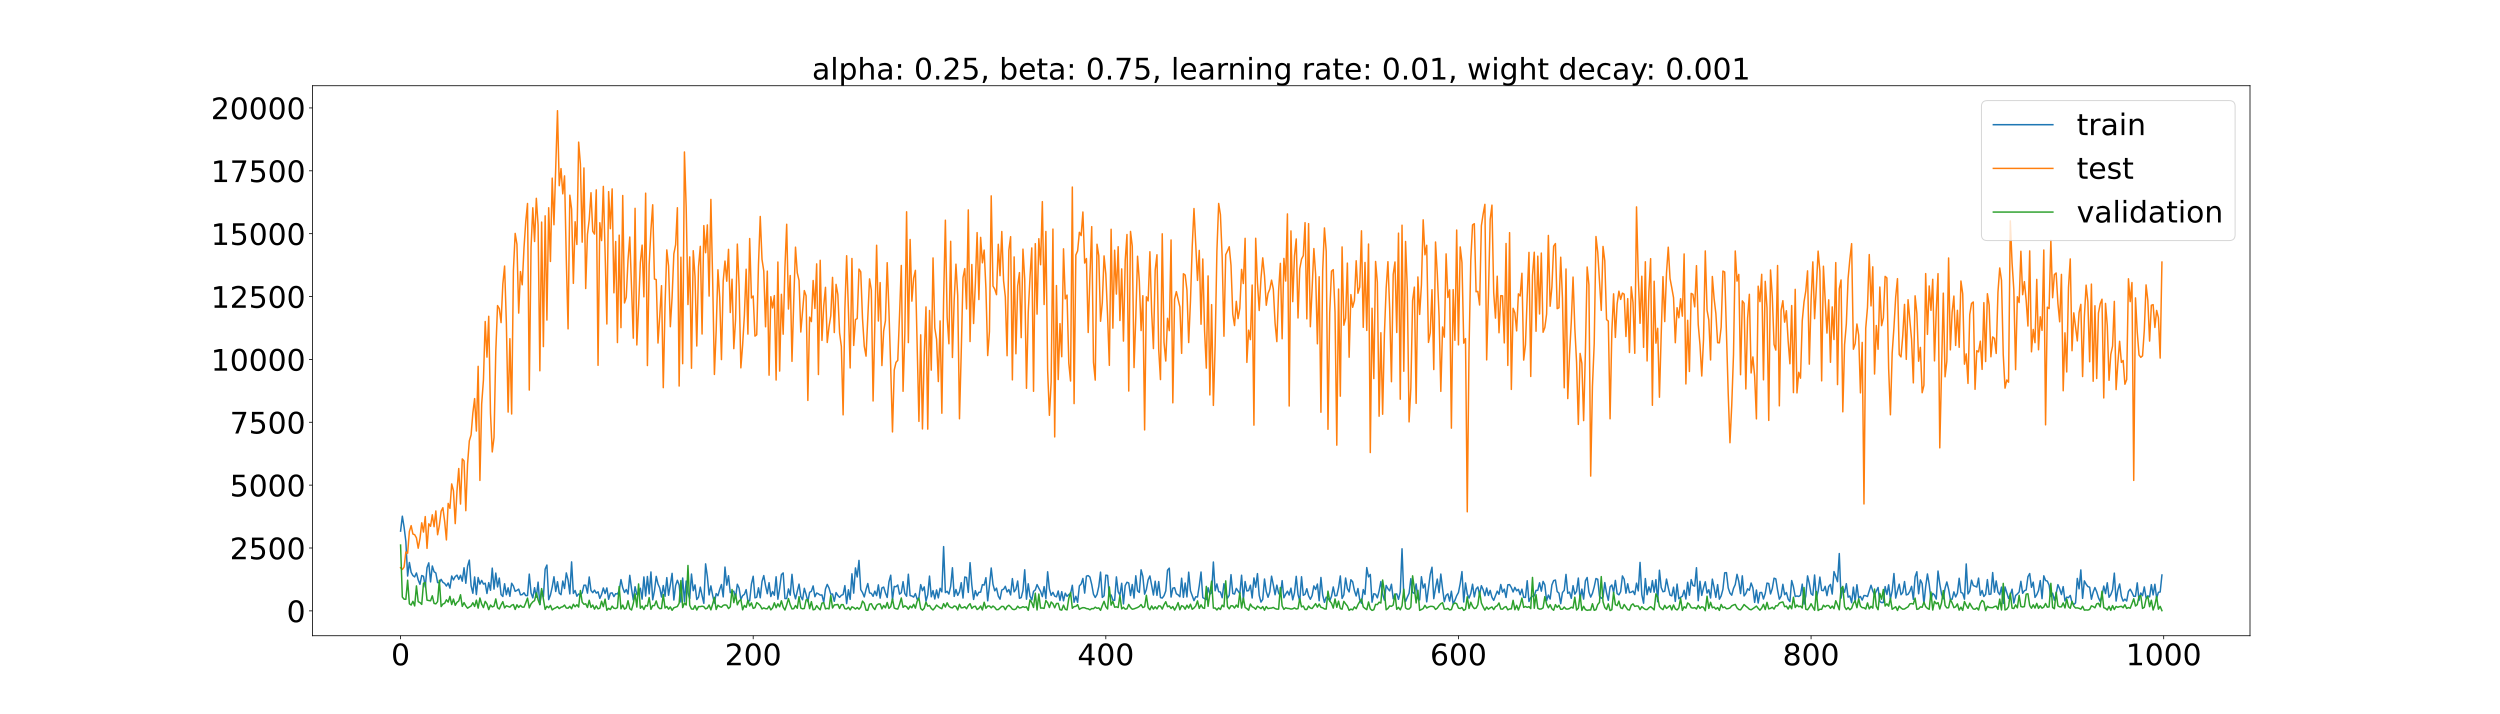 <?xml version="1.0" encoding="utf-8" standalone="no"?>
<!DOCTYPE svg PUBLIC "-//W3C//DTD SVG 1.1//EN"
  "http://www.w3.org/Graphics/SVG/1.1/DTD/svg11.dtd">
<!-- Created with matplotlib (https://matplotlib.org/) -->
<svg height="720pt" version="1.1" viewBox="0 0 2520 720" width="2520pt" xmlns="http://www.w3.org/2000/svg" xmlns:xlink="http://www.w3.org/1999/xlink">
 <defs>
  <style type="text/css">*{stroke-linecap:butt;stroke-linejoin:round;}</style>
 </defs>
 <g id="figure_1">
  <g id="patch_1">
   <path d="M 0 720 
L 2520 720 
L 2520 0 
L 0 0 
z
" style="fill:#ffffff;"/>
  </g>
  <g id="axes_1">
   <g id="patch_2">
    <path d="M 315 640.8 
L 2268 640.8 
L 2268 86.4 
L 315 86.4 
z
" style="fill:#ffffff;"/>
   </g>
   <g id="matplotlib.axis_1">
    <g id="xtick_1">
     <g id="line2d_1">
      <defs>
       <path d="M 0 0 
L 0 3.5 
" id="mf8959a90e4" style="stroke:#000000;stroke-width:0.8;"/>
      </defs>
      <g>
       <use style="stroke:#000000;stroke-width:0.8;" x="403.773" xlink:href="#mf8959a90e4" y="640.8"/>
      </g>
     </g>
     <g id="text_1">
      <!-- 0 -->
      <g transform="translate(394.229 670.595)scale(0.3 -0.3)">
       <defs>
        <path d="M 31.781 66.406 
Q 24.172 66.406 20.328 58.906 
Q 16.5 51.422 16.5 36.375 
Q 16.5 21.391 20.328 13.891 
Q 24.172 6.391 31.781 6.391 
Q 39.453 6.391 43.281 13.891 
Q 47.125 21.391 47.125 36.375 
Q 47.125 51.422 43.281 58.906 
Q 39.453 66.406 31.781 66.406 
z
M 31.781 74.219 
Q 44.047 74.219 50.516 64.516 
Q 56.984 54.828 56.984 36.375 
Q 56.984 17.969 50.516 8.266 
Q 44.047 -1.422 31.781 -1.422 
Q 19.531 -1.422 13.062 8.266 
Q 6.594 17.969 6.594 36.375 
Q 6.594 54.828 13.062 64.516 
Q 19.531 74.219 31.781 74.219 
z
" id="DejaVuSans-48"/>
       </defs>
       <use xlink:href="#DejaVuSans-48"/>
      </g>
     </g>
    </g>
    <g id="xtick_2">
     <g id="line2d_2">
      <g>
       <use style="stroke:#000000;stroke-width:0.8;" x="759.219" xlink:href="#mf8959a90e4" y="640.8"/>
      </g>
     </g>
     <g id="text_2">
      <!-- 200 -->
      <g transform="translate(730.588 670.595)scale(0.3 -0.3)">
       <defs>
        <path d="M 19.188 8.297 
L 53.609 8.297 
L 53.609 0 
L 7.328 0 
L 7.328 8.297 
Q 12.938 14.109 22.625 23.891 
Q 32.328 33.688 34.812 36.531 
Q 39.547 41.844 41.422 45.531 
Q 43.312 49.219 43.312 52.781 
Q 43.312 58.594 39.234 62.25 
Q 35.156 65.922 28.609 65.922 
Q 23.969 65.922 18.812 64.312 
Q 13.672 62.703 7.812 59.422 
L 7.812 69.391 
Q 13.766 71.781 18.938 73 
Q 24.125 74.219 28.422 74.219 
Q 39.75 74.219 46.484 68.547 
Q 53.219 62.891 53.219 53.422 
Q 53.219 48.922 51.531 44.891 
Q 49.859 40.875 45.406 35.406 
Q 44.188 33.984 37.641 27.219 
Q 31.109 20.453 19.188 8.297 
z
" id="DejaVuSans-50"/>
       </defs>
       <use xlink:href="#DejaVuSans-50"/>
       <use x="63.623" xlink:href="#DejaVuSans-48"/>
       <use x="127.246" xlink:href="#DejaVuSans-48"/>
      </g>
     </g>
    </g>
    <g id="xtick_3">
     <g id="line2d_3">
      <g>
       <use style="stroke:#000000;stroke-width:0.8;" x="1114.665" xlink:href="#mf8959a90e4" y="640.8"/>
      </g>
     </g>
     <g id="text_3">
      <!-- 400 -->
      <g transform="translate(1086.034 670.595)scale(0.3 -0.3)">
       <defs>
        <path d="M 37.797 64.312 
L 12.891 25.391 
L 37.797 25.391 
z
M 35.203 72.906 
L 47.609 72.906 
L 47.609 25.391 
L 58.016 25.391 
L 58.016 17.188 
L 47.609 17.188 
L 47.609 0 
L 37.797 0 
L 37.797 17.188 
L 4.891 17.188 
L 4.891 26.703 
z
" id="DejaVuSans-52"/>
       </defs>
       <use xlink:href="#DejaVuSans-52"/>
       <use x="63.623" xlink:href="#DejaVuSans-48"/>
       <use x="127.246" xlink:href="#DejaVuSans-48"/>
      </g>
     </g>
    </g>
    <g id="xtick_4">
     <g id="line2d_4">
      <g>
       <use style="stroke:#000000;stroke-width:0.8;" x="1470.112" xlink:href="#mf8959a90e4" y="640.8"/>
      </g>
     </g>
     <g id="text_4">
      <!-- 600 -->
      <g transform="translate(1441.481 670.595)scale(0.3 -0.3)">
       <defs>
        <path d="M 33.016 40.375 
Q 26.375 40.375 22.484 35.828 
Q 18.609 31.297 18.609 23.391 
Q 18.609 15.531 22.484 10.953 
Q 26.375 6.391 33.016 6.391 
Q 39.656 6.391 43.531 10.953 
Q 47.406 15.531 47.406 23.391 
Q 47.406 31.297 43.531 35.828 
Q 39.656 40.375 33.016 40.375 
z
M 52.594 71.297 
L 52.594 62.312 
Q 48.875 64.062 45.094 64.984 
Q 41.312 65.922 37.594 65.922 
Q 27.828 65.922 22.672 59.328 
Q 17.531 52.734 16.797 39.406 
Q 19.672 43.656 24.016 45.922 
Q 28.375 48.188 33.594 48.188 
Q 44.578 48.188 50.953 41.516 
Q 57.328 34.859 57.328 23.391 
Q 57.328 12.156 50.688 5.359 
Q 44.047 -1.422 33.016 -1.422 
Q 20.359 -1.422 13.672 8.266 
Q 6.984 17.969 6.984 36.375 
Q 6.984 53.656 15.188 63.938 
Q 23.391 74.219 37.203 74.219 
Q 40.922 74.219 44.703 73.484 
Q 48.484 72.75 52.594 71.297 
z
" id="DejaVuSans-54"/>
       </defs>
       <use xlink:href="#DejaVuSans-54"/>
       <use x="63.623" xlink:href="#DejaVuSans-48"/>
       <use x="127.246" xlink:href="#DejaVuSans-48"/>
      </g>
     </g>
    </g>
    <g id="xtick_5">
     <g id="line2d_5">
      <g>
       <use style="stroke:#000000;stroke-width:0.8;" x="1825.558" xlink:href="#mf8959a90e4" y="640.8"/>
      </g>
     </g>
     <g id="text_5">
      <!-- 800 -->
      <g transform="translate(1796.927 670.595)scale(0.3 -0.3)">
       <defs>
        <path d="M 31.781 34.625 
Q 24.75 34.625 20.719 30.859 
Q 16.703 27.094 16.703 20.516 
Q 16.703 13.922 20.719 10.156 
Q 24.75 6.391 31.781 6.391 
Q 38.812 6.391 42.859 10.172 
Q 46.922 13.969 46.922 20.516 
Q 46.922 27.094 42.891 30.859 
Q 38.875 34.625 31.781 34.625 
z
M 21.922 38.812 
Q 15.578 40.375 12.031 44.719 
Q 8.5 49.078 8.5 55.328 
Q 8.5 64.062 14.719 69.141 
Q 20.953 74.219 31.781 74.219 
Q 42.672 74.219 48.875 69.141 
Q 55.078 64.062 55.078 55.328 
Q 55.078 49.078 51.531 44.719 
Q 48 40.375 41.703 38.812 
Q 48.828 37.156 52.797 32.312 
Q 56.781 27.484 56.781 20.516 
Q 56.781 9.906 50.312 4.234 
Q 43.844 -1.422 31.781 -1.422 
Q 19.734 -1.422 13.25 4.234 
Q 6.781 9.906 6.781 20.516 
Q 6.781 27.484 10.781 32.312 
Q 14.797 37.156 21.922 38.812 
z
M 18.312 54.391 
Q 18.312 48.734 21.844 45.562 
Q 25.391 42.391 31.781 42.391 
Q 38.141 42.391 41.719 45.562 
Q 45.312 48.734 45.312 54.391 
Q 45.312 60.062 41.719 63.234 
Q 38.141 66.406 31.781 66.406 
Q 25.391 66.406 21.844 63.234 
Q 18.312 60.062 18.312 54.391 
z
" id="DejaVuSans-56"/>
       </defs>
       <use xlink:href="#DejaVuSans-56"/>
       <use x="63.623" xlink:href="#DejaVuSans-48"/>
       <use x="127.246" xlink:href="#DejaVuSans-48"/>
      </g>
     </g>
    </g>
    <g id="xtick_6">
     <g id="line2d_6">
      <g>
       <use style="stroke:#000000;stroke-width:0.8;" x="2181.005" xlink:href="#mf8959a90e4" y="640.8"/>
      </g>
     </g>
     <g id="text_6">
      <!-- 1000 -->
      <g transform="translate(2142.83 670.595)scale(0.3 -0.3)">
       <defs>
        <path d="M 12.406 8.297 
L 28.516 8.297 
L 28.516 63.922 
L 10.984 60.406 
L 10.984 69.391 
L 28.422 72.906 
L 38.281 72.906 
L 38.281 8.297 
L 54.391 8.297 
L 54.391 0 
L 12.406 0 
z
" id="DejaVuSans-49"/>
       </defs>
       <use xlink:href="#DejaVuSans-49"/>
       <use x="63.623" xlink:href="#DejaVuSans-48"/>
       <use x="127.246" xlink:href="#DejaVuSans-48"/>
       <use x="190.869" xlink:href="#DejaVuSans-48"/>
      </g>
     </g>
    </g>
   </g>
   <g id="matplotlib.axis_2">
    <g id="ytick_1">
     <g id="line2d_7">
      <defs>
       <path d="M 0 0 
L -3.5 0 
" id="mcd6c333a80" style="stroke:#000000;stroke-width:0.8;"/>
      </defs>
      <g>
       <use style="stroke:#000000;stroke-width:0.8;" x="315" xlink:href="#mcd6c333a80" y="615.74"/>
      </g>
     </g>
     <g id="text_7">
      <!-- 0 -->
      <g transform="translate(288.913 627.137)scale(0.3 -0.3)">
       <use xlink:href="#DejaVuSans-48"/>
      </g>
     </g>
    </g>
    <g id="ytick_2">
     <g id="line2d_8">
      <g>
       <use style="stroke:#000000;stroke-width:0.8;" x="315" xlink:href="#mcd6c333a80" y="552.37"/>
      </g>
     </g>
     <g id="text_8">
      <!-- 2500 -->
      <g transform="translate(231.65 563.768)scale(0.3 -0.3)">
       <defs>
        <path d="M 10.797 72.906 
L 49.516 72.906 
L 49.516 64.594 
L 19.828 64.594 
L 19.828 46.734 
Q 21.969 47.469 24.109 47.828 
Q 26.266 48.188 28.422 48.188 
Q 40.625 48.188 47.75 41.5 
Q 54.891 34.812 54.891 23.391 
Q 54.891 11.625 47.562 5.094 
Q 40.234 -1.422 26.906 -1.422 
Q 22.312 -1.422 17.547 -0.641 
Q 12.797 0.141 7.719 1.703 
L 7.719 11.625 
Q 12.109 9.234 16.797 8.062 
Q 21.484 6.891 26.703 6.891 
Q 35.156 6.891 40.078 11.328 
Q 45.016 15.766 45.016 23.391 
Q 45.016 31 40.078 35.438 
Q 35.156 39.891 26.703 39.891 
Q 22.75 39.891 18.812 39.016 
Q 14.891 38.141 10.797 36.281 
z
" id="DejaVuSans-53"/>
       </defs>
       <use xlink:href="#DejaVuSans-50"/>
       <use x="63.623" xlink:href="#DejaVuSans-53"/>
       <use x="127.246" xlink:href="#DejaVuSans-48"/>
       <use x="190.869" xlink:href="#DejaVuSans-48"/>
      </g>
     </g>
    </g>
    <g id="ytick_3">
     <g id="line2d_9">
      <g>
       <use style="stroke:#000000;stroke-width:0.8;" x="315" xlink:href="#mcd6c333a80" y="489"/>
      </g>
     </g>
     <g id="text_9">
      <!-- 5000 -->
      <g transform="translate(231.65 500.398)scale(0.3 -0.3)">
       <use xlink:href="#DejaVuSans-53"/>
       <use x="63.623" xlink:href="#DejaVuSans-48"/>
       <use x="127.246" xlink:href="#DejaVuSans-48"/>
       <use x="190.869" xlink:href="#DejaVuSans-48"/>
      </g>
     </g>
    </g>
    <g id="ytick_4">
     <g id="line2d_10">
      <g>
       <use style="stroke:#000000;stroke-width:0.8;" x="315" xlink:href="#mcd6c333a80" y="425.631"/>
      </g>
     </g>
     <g id="text_10">
      <!-- 7500 -->
      <g transform="translate(231.65 437.028)scale(0.3 -0.3)">
       <defs>
        <path d="M 8.203 72.906 
L 55.078 72.906 
L 55.078 68.703 
L 28.609 0 
L 18.312 0 
L 43.219 64.594 
L 8.203 64.594 
z
" id="DejaVuSans-55"/>
       </defs>
       <use xlink:href="#DejaVuSans-55"/>
       <use x="63.623" xlink:href="#DejaVuSans-53"/>
       <use x="127.246" xlink:href="#DejaVuSans-48"/>
       <use x="190.869" xlink:href="#DejaVuSans-48"/>
      </g>
     </g>
    </g>
    <g id="ytick_5">
     <g id="line2d_11">
      <g>
       <use style="stroke:#000000;stroke-width:0.8;" x="315" xlink:href="#mcd6c333a80" y="362.261"/>
      </g>
     </g>
     <g id="text_11">
      <!-- 10000 -->
      <g transform="translate(212.562 373.659)scale(0.3 -0.3)">
       <use xlink:href="#DejaVuSans-49"/>
       <use x="63.623" xlink:href="#DejaVuSans-48"/>
       <use x="127.246" xlink:href="#DejaVuSans-48"/>
       <use x="190.869" xlink:href="#DejaVuSans-48"/>
       <use x="254.492" xlink:href="#DejaVuSans-48"/>
      </g>
     </g>
    </g>
    <g id="ytick_6">
     <g id="line2d_12">
      <g>
       <use style="stroke:#000000;stroke-width:0.8;" x="315" xlink:href="#mcd6c333a80" y="298.891"/>
      </g>
     </g>
     <g id="text_12">
      <!-- 12500 -->
      <g transform="translate(212.562 310.289)scale(0.3 -0.3)">
       <use xlink:href="#DejaVuSans-49"/>
       <use x="63.623" xlink:href="#DejaVuSans-50"/>
       <use x="127.246" xlink:href="#DejaVuSans-53"/>
       <use x="190.869" xlink:href="#DejaVuSans-48"/>
       <use x="254.492" xlink:href="#DejaVuSans-48"/>
      </g>
     </g>
    </g>
    <g id="ytick_7">
     <g id="line2d_13">
      <g>
       <use style="stroke:#000000;stroke-width:0.8;" x="315" xlink:href="#mcd6c333a80" y="235.522"/>
      </g>
     </g>
     <g id="text_13">
      <!-- 15000 -->
      <g transform="translate(212.562 246.919)scale(0.3 -0.3)">
       <use xlink:href="#DejaVuSans-49"/>
       <use x="63.623" xlink:href="#DejaVuSans-53"/>
       <use x="127.246" xlink:href="#DejaVuSans-48"/>
       <use x="190.869" xlink:href="#DejaVuSans-48"/>
       <use x="254.492" xlink:href="#DejaVuSans-48"/>
      </g>
     </g>
    </g>
    <g id="ytick_8">
     <g id="line2d_14">
      <g>
       <use style="stroke:#000000;stroke-width:0.8;" x="315" xlink:href="#mcd6c333a80" y="172.152"/>
      </g>
     </g>
     <g id="text_14">
      <!-- 17500 -->
      <g transform="translate(212.562 183.55)scale(0.3 -0.3)">
       <use xlink:href="#DejaVuSans-49"/>
       <use x="63.623" xlink:href="#DejaVuSans-55"/>
       <use x="127.246" xlink:href="#DejaVuSans-53"/>
       <use x="190.869" xlink:href="#DejaVuSans-48"/>
       <use x="254.492" xlink:href="#DejaVuSans-48"/>
      </g>
     </g>
    </g>
    <g id="ytick_9">
     <g id="line2d_15">
      <g>
       <use style="stroke:#000000;stroke-width:0.8;" x="315" xlink:href="#mcd6c333a80" y="108.782"/>
      </g>
     </g>
     <g id="text_15">
      <!-- 20000 -->
      <g transform="translate(212.562 120.18)scale(0.3 -0.3)">
       <use xlink:href="#DejaVuSans-50"/>
       <use x="63.623" xlink:href="#DejaVuSans-48"/>
       <use x="127.246" xlink:href="#DejaVuSans-48"/>
       <use x="190.869" xlink:href="#DejaVuSans-48"/>
       <use x="254.492" xlink:href="#DejaVuSans-48"/>
      </g>
     </g>
    </g>
   </g>
   <g id="line2d_16">
    <path clip-path="url(#pb1fdf7e805)" d="M 403.773 535.362 
L 405.55 520.33 
L 407.327 531.411 
L 409.104 545.845 
L 410.882 580.631 
L 412.659 566.988 
L 414.436 576.895 
L 416.213 580.152 
L 417.991 581.526 
L 419.768 577.529 
L 421.545 584.485 
L 423.322 589.004 
L 425.1 580.147 
L 426.877 580.907 
L 428.654 591.686 
L 430.431 572.222 
L 432.208 567.33 
L 433.986 586.564 
L 435.763 570.522 
L 437.54 576.266 
L 439.317 577.574 
L 441.095 587.266 
L 442.872 587.287 
L 444.649 583.986 
L 446.426 586.969 
L 448.204 588.088 
L 449.981 590.722 
L 451.758 587.661 
L 453.535 592.839 
L 455.312 580.61 
L 457.09 584.562 
L 458.867 581.189 
L 460.644 579.728 
L 462.421 584.011 
L 464.199 579.9 
L 465.976 585.874 
L 467.753 572.324 
L 469.53 587.953 
L 471.308 570.824 
L 473.085 564.567 
L 474.862 590.411 
L 476.639 598.039 
L 478.416 581.563 
L 480.194 599.326 
L 481.971 582.13 
L 483.748 588.793 
L 485.525 585.036 
L 487.303 588.739 
L 489.08 587.858 
L 490.857 598.241 
L 492.634 587.277 
L 494.412 594.986 
L 496.189 572.667 
L 497.966 593.812 
L 499.743 577.661 
L 501.52 591.614 
L 503.298 582.697 
L 505.075 599.285 
L 506.852 601.275 
L 508.629 588.411 
L 510.407 599.501 
L 512.184 592.539 
L 513.961 601.108 
L 515.738 587.908 
L 517.516 590.768 
L 519.293 596.075 
L 521.07 595.129 
L 522.847 593.831 
L 524.624 599.634 
L 526.402 599.34 
L 528.179 597.502 
L 529.956 600.393 
L 531.733 600.352 
L 533.511 578.712 
L 535.288 597.692 
L 537.065 602.624 
L 538.842 592.408 
L 540.62 602.018 
L 542.397 586.788 
L 544.174 609.397 
L 545.951 595.332 
L 547.729 601.579 
L 549.506 573.703 
L 551.283 569.563 
L 553.06 604.477 
L 554.837 599.749 
L 556.615 591.696 
L 558.392 581.366 
L 560.169 596.232 
L 561.946 586.362 
L 563.724 597.86 
L 565.501 599.46 
L 567.278 585.691 
L 569.055 593.222 
L 570.833 577.485 
L 572.61 584.649 
L 574.387 598.666 
L 576.164 566.395 
L 577.941 598.216 
L 579.719 595.205 
L 581.496 601.008 
L 583.273 598.717 
L 585.05 599.563 
L 586.828 597.593 
L 588.605 589.9 
L 590.382 589.886 
L 592.159 597.901 
L 593.937 581.589 
L 595.714 595.181 
L 597.491 597.415 
L 599.268 594.853 
L 601.045 597.859 
L 602.823 596.546 
L 604.6 603.151 
L 606.377 599.179 
L 608.154 592.673 
L 609.932 598.303 
L 611.709 592.63 
L 613.486 604.052 
L 615.263 597.972 
L 617.041 597.566 
L 618.818 601.355 
L 620.595 598.429 
L 622.372 598.751 
L 624.149 595.263 
L 625.927 584.212 
L 627.704 592.438 
L 629.481 597.219 
L 631.258 594.234 
L 633.036 598.775 
L 634.813 579.919 
L 636.59 593.531 
L 638.367 604.783 
L 640.145 591.431 
L 641.922 599.316 
L 643.699 596.857 
L 645.476 592.94 
L 647.253 603.895 
L 649.031 581.562 
L 650.808 600.814 
L 652.585 581.099 
L 654.362 598.658 
L 656.14 576.533 
L 657.917 604.62 
L 659.694 595.613 
L 661.471 581 
L 663.249 588.674 
L 665.026 592.709 
L 666.803 601.801 
L 668.58 590.235 
L 670.357 601.083 
L 672.135 582.245 
L 673.912 600.013 
L 675.689 589.52 
L 677.466 577.927 
L 679.244 604.805 
L 681.021 590.231 
L 682.798 584.882 
L 684.575 589.777 
L 686.353 606.879 
L 688.13 582.645 
L 689.907 606.252 
L 691.684 585.685 
L 693.462 597.681 
L 695.239 603.239 
L 697.016 578.634 
L 698.793 595.42 
L 700.57 589.566 
L 702.348 604.348 
L 704.125 601.899 
L 705.902 591.84 
L 707.679 600.284 
L 709.457 608.14 
L 711.234 568.385 
L 713.011 581.096 
L 714.788 599.679 
L 716.566 590.567 
L 718.343 599.968 
L 720.12 607.929 
L 721.897 598.312 
L 723.674 600.507 
L 725.452 594.157 
L 727.229 589.179 
L 729.006 601.669 
L 730.783 571.613 
L 732.561 589.843 
L 734.338 580.338 
L 736.115 597.429 
L 737.892 596.505 
L 739.67 595.863 
L 741.447 602.117 
L 743.224 588.904 
L 745.001 592.805 
L 746.778 604.21 
L 748.556 600.425 
L 750.333 599.071 
L 752.11 594.318 
L 753.887 605.856 
L 755.665 605.642 
L 757.442 588.652 
L 759.219 580.871 
L 760.996 602.663 
L 762.774 602.011 
L 764.551 592.512 
L 766.328 602.575 
L 768.105 586.187 
L 769.882 580.168 
L 771.66 590.313 
L 773.437 598.453 
L 775.214 587.351 
L 776.991 601.315 
L 778.769 596.242 
L 780.546 600.029 
L 782.323 581.401 
L 784.1 604.002 
L 785.878 593.244 
L 787.655 579.228 
L 789.432 577.48 
L 791.209 603.368 
L 792.986 603.3 
L 794.764 593.639 
L 796.541 599.974 
L 798.318 578.914 
L 800.095 596.827 
L 801.873 603.624 
L 805.427 588.778 
L 807.204 601.266 
L 808.982 604.587 
L 810.759 593 
L 812.536 599.187 
L 814.313 606.459 
L 816.091 597.061 
L 817.868 596.023 
L 819.645 590.601 
L 821.422 601.493 
L 823.199 597.749 
L 824.977 598.583 
L 826.754 599.892 
L 828.531 599.668 
L 830.308 607.097 
L 832.086 593.701 
L 833.863 589.058 
L 835.64 592.729 
L 837.417 598.938 
L 839.195 598.767 
L 840.972 606.124 
L 842.749 597.286 
L 844.526 600.175 
L 846.303 602.117 
L 848.081 600.03 
L 849.858 599.347 
L 851.635 590.292 
L 853.412 608.465 
L 855.19 594.502 
L 856.967 604.147 
L 858.744 578.396 
L 860.521 597.883 
L 862.299 572.492 
L 864.076 581.578 
L 865.853 564.872 
L 867.63 594.334 
L 869.407 597.318 
L 871.185 601.702 
L 872.962 594.178 
L 874.739 588.187 
L 876.516 597.617 
L 878.294 598.081 
L 880.071 601.096 
L 881.848 595.855 
L 883.625 600.384 
L 885.403 589.552 
L 887.18 602.901 
L 888.957 592.624 
L 890.734 591.754 
L 892.511 597.665 
L 894.289 602.253 
L 896.066 586.54 
L 897.843 579.788 
L 899.62 604.708 
L 901.398 591.112 
L 903.175 591.454 
L 904.952 589.663 
L 906.729 598.888 
L 908.507 597.433 
L 910.284 586.317 
L 912.061 598.259 
L 913.838 601.016 
L 915.615 578.822 
L 917.393 600.317 
L 919.17 600.799 
L 920.947 601.887 
L 922.724 598.298 
L 924.502 604.123 
L 926.279 602.405 
L 928.056 589.284 
L 929.833 595.449 
L 931.611 591.576 
L 933.388 605.983 
L 935.165 599.462 
L 936.942 580.703 
L 938.719 601.564 
L 940.497 595.322 
L 942.274 603.812 
L 944.051 594.636 
L 945.828 602.668 
L 947.606 592.955 
L 949.383 596.6 
L 951.16 550.99 
L 952.937 597.334 
L 954.715 596.031 
L 956.492 598.816 
L 958.269 591.054 
L 960.046 572.304 
L 961.824 601.171 
L 963.601 594.213 
L 965.378 600.16 
L 967.155 596.564 
L 968.932 587.333 
L 970.71 602.804 
L 972.487 581.605 
L 974.264 582.108 
L 976.041 597.163 
L 977.819 567.169 
L 979.596 589.674 
L 981.373 604.244 
L 983.15 595.369 
L 984.928 600.594 
L 986.705 597.007 
L 988.482 596.933 
L 990.259 589.325 
L 992.036 589.75 
L 993.814 582.295 
L 995.591 605.624 
L 997.368 590.344 
L 999.145 572.553 
L 1000.923 588.92 
L 1002.7 595.536 
L 1004.477 592.825 
L 1006.254 600.822 
L 1008.032 603.98 
L 1009.809 594.688 
L 1011.586 593.955 
L 1013.363 590.957 
L 1015.14 596.731 
L 1016.918 594.262 
L 1018.695 599.697 
L 1020.472 583.238 
L 1022.249 596.599 
L 1024.027 594.068 
L 1025.804 585.65 
L 1027.581 603.055 
L 1029.358 602.43 
L 1031.136 595.273 
L 1032.913 574.341 
L 1034.69 603.969 
L 1036.467 588.471 
L 1038.244 600.922 
L 1040.022 604.72 
L 1041.799 596.118 
L 1043.576 594.666 
L 1045.353 589.246 
L 1047.131 592.908 
L 1048.908 596.149 
L 1050.685 601.39 
L 1052.462 591.31 
L 1054.24 603.453 
L 1056.017 576.353 
L 1057.794 593.51 
L 1059.571 600.159 
L 1061.348 597.095 
L 1063.126 600.868 
L 1064.903 601.604 
L 1066.68 595.688 
L 1068.457 605.252 
L 1070.235 596.391 
L 1072.012 605.608 
L 1073.789 597.918 
L 1075.566 601.109 
L 1077.344 599.322 
L 1079.121 598.435 
L 1080.898 589.962 
L 1082.675 607.091 
L 1084.452 601.063 
L 1086.23 607.124 
L 1088.007 590.592 
L 1089.784 588.648 
L 1091.561 583.041 
L 1093.339 597.858 
L 1095.116 580.741 
L 1096.893 580.186 
L 1098.67 581.739 
L 1100.448 589.132 
L 1102.225 598.988 
L 1104.002 602.236 
L 1105.779 599.245 
L 1107.557 591.238 
L 1109.334 576.705 
L 1111.111 602.164 
L 1112.888 600.586 
L 1114.665 579.738 
L 1116.443 580.044 
L 1118.22 600.883 
L 1119.997 599.706 
L 1121.774 604.928 
L 1123.552 605.172 
L 1125.329 581.502 
L 1127.106 596.508 
L 1128.883 599.913 
L 1130.661 587.947 
L 1132.438 608.769 
L 1134.215 590.287 
L 1135.992 586.908 
L 1137.769 587.636 
L 1139.547 600.323 
L 1141.324 589.178 
L 1143.101 602.879 
L 1144.878 580.389 
L 1146.656 595.557 
L 1148.433 597.186 
L 1150.21 574.359 
L 1151.987 581.072 
L 1153.765 598.939 
L 1155.542 594.141 
L 1157.319 584.409 
L 1159.096 580.545 
L 1162.651 599.801 
L 1164.428 585.816 
L 1166.205 600.139 
L 1167.982 586.192 
L 1169.76 602.373 
L 1171.537 602.854 
L 1173.314 600.465 
L 1175.091 595.632 
L 1176.869 574.768 
L 1178.646 572.695 
L 1180.423 601.84 
L 1182.2 592.893 
L 1183.977 592.402 
L 1185.755 598.495 
L 1187.532 599.608 
L 1189.309 601.544 
L 1191.086 582.83 
L 1192.864 602.105 
L 1194.641 587.68 
L 1196.418 601.681 
L 1198.195 576.736 
L 1199.973 595.502 
L 1203.527 605.424 
L 1205.304 601.548 
L 1207.081 601.756 
L 1208.859 590.527 
L 1210.636 576.593 
L 1212.413 602.393 
L 1215.968 604.413 
L 1217.745 592.465 
L 1219.522 598.867 
L 1221.299 597.567 
L 1223.077 566.518 
L 1224.854 595.518 
L 1226.631 588.586 
L 1228.408 596.434 
L 1230.186 596.791 
L 1231.963 602.528 
L 1233.74 588.365 
L 1235.517 596.509 
L 1237.294 602.927 
L 1239.072 600.082 
L 1240.849 579.265 
L 1242.626 598.278 
L 1244.403 598.824 
L 1246.181 593.075 
L 1249.735 598.476 
L 1251.512 579.826 
L 1253.29 604.581 
L 1255.067 586.178 
L 1256.844 595.694 
L 1258.621 595.318 
L 1260.398 589.847 
L 1262.176 602.782 
L 1263.953 582.563 
L 1265.73 591.957 
L 1267.507 578.205 
L 1269.285 600.193 
L 1271.062 606.927 
L 1272.839 604.13 
L 1274.616 583.652 
L 1276.394 596.284 
L 1278.171 602.072 
L 1279.948 596.559 
L 1281.725 580.777 
L 1283.502 589.565 
L 1285.28 599.521 
L 1287.057 589.803 
L 1288.834 597.83 
L 1290.611 600.59 
L 1292.389 585.286 
L 1294.166 602.554 
L 1295.943 598.907 
L 1297.72 595.914 
L 1299.498 599.829 
L 1301.275 592.834 
L 1303.052 604.647 
L 1304.829 597.613 
L 1306.606 580.96 
L 1308.384 599.132 
L 1310.161 605.838 
L 1311.938 581.367 
L 1313.715 600.098 
L 1315.493 599.036 
L 1317.27 593.385 
L 1319.047 600.563 
L 1320.824 604.058 
L 1322.602 600.324 
L 1324.379 590.568 
L 1326.156 594.248 
L 1327.933 588.694 
L 1329.71 605.516 
L 1331.488 582.069 
L 1333.265 599.869 
L 1335.042 607.2 
L 1336.819 601.894 
L 1338.597 603.127 
L 1340.374 605.518 
L 1342.151 601.05 
L 1343.928 591.639 
L 1345.706 600.67 
L 1347.483 600.39 
L 1349.26 592.37 
L 1351.037 580.543 
L 1352.814 603.18 
L 1354.592 599.614 
L 1356.369 582.656 
L 1358.146 593.292 
L 1359.923 596.676 
L 1361.701 584.383 
L 1363.478 586.463 
L 1365.255 595.306 
L 1367.032 600.755 
L 1368.81 593.191 
L 1370.587 604.406 
L 1372.364 608.086 
L 1374.141 594.282 
L 1375.919 599.165 
L 1377.696 572.116 
L 1379.473 581.514 
L 1381.25 579.015 
L 1383.027 607.007 
L 1384.805 598.468 
L 1386.582 598.965 
L 1388.359 602.633 
L 1390.136 595.682 
L 1391.914 586.2 
L 1393.691 598.799 
L 1395.468 604.973 
L 1397.245 590.122 
L 1399.023 593.453 
L 1400.8 595.621 
L 1402.577 588.899 
L 1404.354 603.535 
L 1406.131 599.275 
L 1407.909 598.604 
L 1409.686 604.135 
L 1411.463 596.733 
L 1413.24 553.189 
L 1415.018 600.619 
L 1416.795 606.322 
L 1418.572 601.964 
L 1420.349 597.984 
L 1422.127 583.298 
L 1423.904 597.183 
L 1425.681 598.201 
L 1427.458 588.617 
L 1429.235 603.42 
L 1431.013 604.722 
L 1432.79 581.342 
L 1434.567 592.748 
L 1436.344 588.558 
L 1438.122 606.675 
L 1441.676 579.004 
L 1443.453 571.763 
L 1445.231 603.475 
L 1447.008 592.932 
L 1448.785 583.723 
L 1450.562 597.405 
L 1452.339 578.647 
L 1454.117 593.58 
L 1455.894 606.492 
L 1457.671 600.189 
L 1459.448 598.568 
L 1461.226 605.923 
L 1463.003 595.959 
L 1464.78 608.759 
L 1466.557 605.106 
L 1468.335 600.464 
L 1470.112 597.284 
L 1471.889 588.169 
L 1473.666 576.158 
L 1475.443 606.796 
L 1477.221 587.581 
L 1478.998 598.753 
L 1480.775 602.911 
L 1482.552 598.21 
L 1484.33 588.869 
L 1486.107 601.67 
L 1487.884 593.787 
L 1489.661 591.669 
L 1491.439 599.291 
L 1493.216 590.365 
L 1494.993 594.386 
L 1496.77 600.525 
L 1498.548 592.702 
L 1500.325 600.205 
L 1502.102 595.092 
L 1503.879 602.064 
L 1505.656 605.162 
L 1509.211 595.866 
L 1510.988 599.035 
L 1512.765 589.161 
L 1514.543 596.939 
L 1516.32 593.831 
L 1518.097 602.284 
L 1519.874 589.493 
L 1521.652 589.241 
L 1523.429 592.281 
L 1525.206 596.724 
L 1526.983 592.045 
L 1528.76 595.561 
L 1530.538 594.044 
L 1532.315 599.525 
L 1534.092 593.848 
L 1535.869 602.079 
L 1537.647 602.198 
L 1539.424 585.386 
L 1541.201 606.331 
L 1542.978 602.399 
L 1544.756 600.949 
L 1546.533 600.64 
L 1548.31 595.089 
L 1550.087 595.042 
L 1551.864 587.452 
L 1553.642 595.901 
L 1555.419 586.039 
L 1557.196 589.569 
L 1558.973 605.504 
L 1560.751 599.797 
L 1562.528 603.818 
L 1564.305 589.668 
L 1566.082 585.264 
L 1567.86 584.685 
L 1569.637 596.277 
L 1571.414 597.838 
L 1573.191 608.525 
L 1574.968 597.269 
L 1576.746 595.084 
L 1578.523 578.997 
L 1580.3 598.075 
L 1582.077 596.842 
L 1583.855 603.143 
L 1585.632 590.332 
L 1587.409 598.94 
L 1589.186 595.925 
L 1590.964 582.679 
L 1592.741 604.537 
L 1594.518 593.833 
L 1596.295 603.904 
L 1598.072 585.455 
L 1599.85 582.097 
L 1601.627 596.724 
L 1603.404 601.891 
L 1605.181 598.104 
L 1606.959 591.574 
L 1608.736 583.156 
L 1610.513 583.931 
L 1612.29 600.893 
L 1614.068 603.111 
L 1615.845 601.664 
L 1617.622 587.226 
L 1619.399 597.758 
L 1621.176 605.158 
L 1622.954 591.604 
L 1624.731 589.646 
L 1626.508 597.151 
L 1628.285 585.024 
L 1630.063 598.317 
L 1631.84 599.604 
L 1633.617 596.429 
L 1635.394 580.532 
L 1637.172 583.899 
L 1638.949 597.939 
L 1640.726 588.422 
L 1642.503 597.387 
L 1644.281 596.92 
L 1646.058 595.766 
L 1647.835 599.344 
L 1649.612 587.804 
L 1651.389 595.604 
L 1653.167 566.924 
L 1654.944 599.373 
L 1656.721 608.032 
L 1658.498 583.185 
L 1660.276 599.478 
L 1662.053 591.53 
L 1663.83 596.939 
L 1665.607 585.266 
L 1667.385 596.937 
L 1669.162 584.301 
L 1670.939 606.546 
L 1672.716 574.772 
L 1674.493 592.192 
L 1676.271 596.484 
L 1678.048 595.974 
L 1679.825 583.708 
L 1681.602 592.433 
L 1683.38 599.897 
L 1685.157 600.647 
L 1686.934 591.884 
L 1688.711 606.24 
L 1690.489 588.764 
L 1692.266 603.504 
L 1694.043 602.071 
L 1695.82 601.032 
L 1697.597 594.967 
L 1699.375 603.799 
L 1701.152 586.925 
L 1702.929 599.998 
L 1704.706 584.207 
L 1706.484 590.167 
L 1708.261 590.812 
L 1710.038 572.28 
L 1711.815 605.501 
L 1713.593 585.939 
L 1715.37 600.161 
L 1717.147 592.553 
L 1718.924 586.412 
L 1720.701 597.816 
L 1722.479 594.484 
L 1724.256 602.784 
L 1726.033 583.769 
L 1727.81 592.219 
L 1729.588 602.159 
L 1731.365 589.295 
L 1733.142 603.982 
L 1734.919 600.664 
L 1736.697 594.042 
L 1738.474 577.395 
L 1740.251 577.205 
L 1742.028 592.546 
L 1743.805 597.856 
L 1745.583 599.987 
L 1747.36 593.172 
L 1749.137 589.242 
L 1750.914 578.894 
L 1752.692 586.02 
L 1754.469 598.338 
L 1756.246 580.444 
L 1758.023 600.719 
L 1759.801 598.29 
L 1761.578 593.49 
L 1763.355 595.025 
L 1765.132 587.656 
L 1766.909 592.603 
L 1768.687 607.217 
L 1770.464 594.708 
L 1772.241 607.836 
L 1774.018 597.31 
L 1775.796 597.215 
L 1777.573 603.812 
L 1779.35 598.19 
L 1781.127 587.752 
L 1782.905 588.182 
L 1784.682 598.723 
L 1786.459 593.286 
L 1788.236 582.801 
L 1790.014 583.499 
L 1791.791 594.765 
L 1793.568 603.952 
L 1795.345 600.81 
L 1797.122 588.968 
L 1798.9 599.444 
L 1800.677 597.244 
L 1802.454 603.88 
L 1804.231 606.432 
L 1806.009 585.169 
L 1807.786 591.469 
L 1809.563 601.262 
L 1811.34 600.732 
L 1813.118 601.282 
L 1814.895 599.933 
L 1816.672 588.811 
L 1818.449 608.959 
L 1820.226 600.729 
L 1822.004 580.491 
L 1823.781 588.104 
L 1825.558 598.48 
L 1827.335 599.996 
L 1829.113 579.605 
L 1830.89 603.094 
L 1832.667 595.88 
L 1834.444 581.699 
L 1836.222 595.106 
L 1837.999 595.387 
L 1839.776 591.025 
L 1841.553 600.455 
L 1843.33 591.301 
L 1845.108 589.092 
L 1846.885 598.821 
L 1848.662 576.135 
L 1850.439 581.032 
L 1852.217 586.324 
L 1853.994 557.978 
L 1855.771 602.903 
L 1857.548 592.879 
L 1859.326 596.975 
L 1861.103 588.322 
L 1862.88 601.913 
L 1864.657 600.738 
L 1866.434 607.516 
L 1868.212 591.834 
L 1869.989 606.301 
L 1871.766 589.408 
L 1873.543 602.672 
L 1875.321 601.25 
L 1877.098 604.887 
L 1878.875 600.261 
L 1880.652 600.473 
L 1882.43 601.313 
L 1885.984 589.896 
L 1887.761 595.681 
L 1889.538 599.591 
L 1893.093 592.141 
L 1894.87 606.333 
L 1896.647 607.433 
L 1898.425 607.331 
L 1900.202 591.275 
L 1901.979 599.222 
L 1903.756 589.493 
L 1905.534 603.893 
L 1907.311 595.584 
L 1909.088 578.109 
L 1910.865 602.874 
L 1912.643 595.437 
L 1914.42 588.818 
L 1916.197 599.503 
L 1917.974 597.221 
L 1919.751 586.162 
L 1921.529 599.721 
L 1923.306 599.055 
L 1925.083 596.136 
L 1926.86 591.034 
L 1928.638 604.158 
L 1930.415 581.465 
L 1932.192 576.301 
L 1933.969 598.519 
L 1935.747 584.526 
L 1937.524 588.283 
L 1939.301 608.63 
L 1941.078 591.445 
L 1942.855 578.543 
L 1944.633 589.091 
L 1946.41 603.736 
L 1948.187 598.098 
L 1949.964 599.815 
L 1951.742 603.864 
L 1953.519 575.603 
L 1955.296 588.531 
L 1957.073 598.751 
L 1958.851 603.569 
L 1960.628 592.815 
L 1962.405 586.592 
L 1964.182 593.884 
L 1965.959 603.95 
L 1967.737 604.023 
L 1969.514 596.601 
L 1971.291 601.723 
L 1973.068 597.935 
L 1974.846 582.88 
L 1976.623 597.237 
L 1978.4 597.944 
L 1980.177 603.961 
L 1981.955 568.47 
L 1983.732 598.692 
L 1985.509 595.885 
L 1987.286 584.794 
L 1989.063 590.176 
L 1992.618 591.733 
L 1994.395 582.727 
L 1996.172 600.04 
L 1997.95 595.2 
L 1999.727 601.289 
L 2001.504 599.04 
L 2003.281 584.209 
L 2005.059 599.188 
L 2006.836 598.807 
L 2008.613 577.134 
L 2010.39 596.916 
L 2012.167 585.581 
L 2013.945 596.722 
L 2015.722 599.445 
L 2017.499 591.811 
L 2019.276 608.262 
L 2021.054 591.606 
L 2024.608 603.215 
L 2026.385 599.724 
L 2028.163 593.889 
L 2029.94 607.893 
L 2031.717 600.284 
L 2033.494 598.705 
L 2035.271 596.716 
L 2037.049 585.951 
L 2038.826 598.074 
L 2040.603 595.447 
L 2042.38 594.725 
L 2044.158 581.357 
L 2045.935 578.103 
L 2047.712 592.016 
L 2049.489 586.794 
L 2051.267 602.204 
L 2053.044 599.522 
L 2054.821 595.251 
L 2056.598 585.243 
L 2058.376 603.424 
L 2060.153 580.4 
L 2061.93 585.163 
L 2063.707 585.781 
L 2065.484 589.785 
L 2067.262 601.277 
L 2069.039 597.928 
L 2070.816 605.04 
L 2072.593 598.449 
L 2074.371 589.323 
L 2076.148 593.513 
L 2077.925 599.312 
L 2079.702 591.328 
L 2081.48 605.725 
L 2083.257 601.914 
L 2085.034 602.44 
L 2086.811 600.202 
L 2088.588 607.229 
L 2090.366 609.392 
L 2092.143 607.715 
L 2093.92 583.068 
L 2095.697 593.538 
L 2097.475 574.489 
L 2099.252 603.13 
L 2101.029 585.535 
L 2102.806 588.864 
L 2104.584 591.25 
L 2106.361 591.938 
L 2108.138 604.033 
L 2109.915 596.94 
L 2111.692 592.233 
L 2113.47 596.569 
L 2115.247 602.539 
L 2117.024 606.215 
L 2118.801 600.975 
L 2120.579 590.74 
L 2122.356 598.317 
L 2124.133 587.432 
L 2125.91 602.089 
L 2127.688 599.395 
L 2129.465 594.468 
L 2131.242 577.713 
L 2133.019 605.858 
L 2134.796 594.852 
L 2136.574 588.64 
L 2138.351 601.075 
L 2140.128 605.913 
L 2141.905 603.932 
L 2143.683 605.816 
L 2145.46 596.221 
L 2147.237 593.902 
L 2149.014 597.175 
L 2150.792 601.089 
L 2152.569 601.044 
L 2154.346 587.514 
L 2156.123 605.267 
L 2157.9 597.748 
L 2159.678 600.42 
L 2161.455 591.6 
L 2163.232 602.571 
L 2165.009 600.629 
L 2166.787 601.65 
L 2168.564 589.32 
L 2170.341 599.661 
L 2172.118 588.941 
L 2173.896 602.955 
L 2175.673 597.052 
L 2177.45 596.728 
L 2179.227 579.587 
L 2179.227 579.587 
" style="fill:none;stroke:#1f77b4;stroke-linecap:square;stroke-width:1.5;"/>
   </g>
   <g id="line2d_17">
    <path clip-path="url(#pb1fdf7e805)" d="M 403.773 572.209 
L 405.55 574.017 
L 407.327 571.474 
L 409.104 556.428 
L 410.882 557.637 
L 412.659 535.709 
L 414.436 529.844 
L 416.213 538.348 
L 417.991 538.964 
L 419.768 542.169 
L 421.545 552.605 
L 423.322 542.846 
L 425.1 527.002 
L 426.877 536.319 
L 428.654 520.708 
L 430.431 552.75 
L 432.208 527.986 
L 433.986 530.519 
L 435.763 518.906 
L 437.54 530.893 
L 439.317 515.054 
L 441.095 539.014 
L 442.872 529.674 
L 444.649 515.297 
L 446.426 511.791 
L 448.204 525.532 
L 449.981 544.243 
L 451.758 507.445 
L 453.535 512.424 
L 455.312 487.788 
L 457.09 494.767 
L 458.867 527.796 
L 460.644 494.725 
L 462.421 472.285 
L 464.199 508.076 
L 465.976 462.593 
L 467.753 464.628 
L 469.53 514.749 
L 471.308 467.627 
L 473.085 444.384 
L 474.862 438.34 
L 476.639 416.234 
L 478.416 401.792 
L 480.194 434.464 
L 481.971 369.277 
L 483.748 484.238 
L 485.525 407.122 
L 487.303 383.111 
L 489.08 324.083 
L 490.857 359.965 
L 492.634 318.839 
L 494.412 416.461 
L 496.189 455.535 
L 497.966 441.057 
L 499.743 354.259 
L 501.52 308.017 
L 503.298 311.103 
L 505.075 325.193 
L 506.852 286.366 
L 508.629 268.195 
L 510.407 325.544 
L 512.184 415.358 
L 513.961 341.444 
L 515.738 417.291 
L 517.516 272.361 
L 519.293 235.278 
L 521.07 246.234 
L 522.847 315.585 
L 524.624 273.749 
L 526.402 287.059 
L 528.179 250.037 
L 529.956 223.31 
L 531.733 205.135 
L 533.511 393.162 
L 535.288 249.368 
L 537.065 209.473 
L 538.842 243.426 
L 540.62 199.922 
L 542.397 227.139 
L 544.174 373.733 
L 545.951 223.877 
L 547.729 349.36 
L 549.506 217.582 
L 551.283 322.607 
L 553.06 209.438 
L 554.837 263.535 
L 556.615 179.57 
L 558.392 226.53 
L 561.946 111.6 
L 563.724 187.17 
L 565.501 169.967 
L 567.278 195.389 
L 569.055 177.318 
L 570.833 261.624 
L 572.61 331.479 
L 574.387 196.773 
L 576.164 210.838 
L 577.941 285.608 
L 579.719 223.543 
L 581.496 246.438 
L 583.273 143.272 
L 585.05 165.39 
L 586.828 244.071 
L 588.605 169.321 
L 590.382 290.825 
L 592.159 236.193 
L 593.937 221.347 
L 595.714 194.303 
L 597.491 233.161 
L 599.268 235.961 
L 601.045 191.408 
L 602.823 368.217 
L 604.6 224.544 
L 606.377 242.49 
L 608.154 187.916 
L 609.932 254.317 
L 611.709 326.563 
L 613.486 193.189 
L 615.263 230.51 
L 617.041 190.432 
L 618.818 295.129 
L 620.595 243.451 
L 622.372 345.296 
L 624.149 237.073 
L 625.927 330.234 
L 627.704 197.081 
L 629.481 305.366 
L 631.258 299.682 
L 633.036 262.085 
L 634.813 238.94 
L 638.367 340.852 
L 640.145 210.011 
L 641.922 347.702 
L 643.699 308.976 
L 645.476 264.659 
L 647.253 247.098 
L 649.031 299.181 
L 650.808 194.737 
L 652.585 368.463 
L 654.362 266.88 
L 656.14 231.818 
L 657.917 206.433 
L 659.694 281.272 
L 661.471 281.807 
L 663.249 345.75 
L 665.026 318.678 
L 666.803 287.966 
L 668.58 390.749 
L 670.357 307.601 
L 672.135 251.924 
L 673.912 268.144 
L 675.689 329.325 
L 677.466 299.737 
L 679.244 255.859 
L 681.021 246.705 
L 682.798 209.418 
L 684.575 389.089 
L 686.353 259.282 
L 688.13 366.58 
L 689.907 153.205 
L 691.684 209.488 
L 693.462 306.946 
L 695.239 258.965 
L 697.016 371.186 
L 698.793 252.737 
L 700.57 278.806 
L 702.348 348.766 
L 704.125 268.772 
L 705.902 248.323 
L 707.679 336.67 
L 709.457 227.426 
L 711.234 254.721 
L 713.011 226.732 
L 714.788 298.439 
L 716.566 201.033 
L 718.343 281.502 
L 720.12 377.43 
L 721.897 333.279 
L 723.674 271.954 
L 725.452 299.634 
L 727.229 362.458 
L 729.006 283.076 
L 730.783 263.167 
L 732.561 283.45 
L 734.338 251.355 
L 736.115 315.006 
L 737.892 281.455 
L 739.67 351.421 
L 741.447 322.132 
L 743.224 246.061 
L 745.001 288.352 
L 746.778 370.773 
L 748.556 347.964 
L 750.333 317.923 
L 752.11 271.39 
L 753.887 336.771 
L 755.665 240.47 
L 757.442 300.35 
L 759.219 298.367 
L 760.996 338.781 
L 762.774 337.481 
L 764.551 266.456 
L 766.328 218.212 
L 768.105 261.47 
L 769.882 273.15 
L 771.66 329.385 
L 773.437 273.287 
L 775.214 378.183 
L 776.991 299.097 
L 778.769 310.405 
L 780.546 297.96 
L 782.323 383.065 
L 784.1 264.124 
L 785.878 374.011 
L 787.655 296.701 
L 789.432 336.866 
L 791.209 269.684 
L 792.986 226.083 
L 794.764 311.497 
L 796.541 277.76 
L 798.318 364.22 
L 800.095 303.233 
L 801.873 249.144 
L 803.65 274.999 
L 805.427 282.696 
L 807.204 334.662 
L 810.759 292.924 
L 812.536 298.258 
L 814.313 403.62 
L 816.091 319.673 
L 817.868 324.165 
L 819.645 282.771 
L 821.422 310.911 
L 823.199 266.01 
L 824.977 377.525 
L 826.754 262.413 
L 828.531 343.116 
L 830.308 308.349 
L 832.086 289.645 
L 833.863 345.191 
L 835.64 329.483 
L 837.417 318.248 
L 839.195 279.627 
L 840.972 335.188 
L 842.749 286.65 
L 844.526 296.798 
L 846.303 335.576 
L 848.081 349.275 
L 849.858 418.152 
L 851.635 311.332 
L 853.412 257.799 
L 855.19 312.001 
L 856.967 370.87 
L 858.744 260.578 
L 860.521 348.199 
L 862.299 322.094 
L 864.076 321.126 
L 865.853 271.237 
L 867.63 274.028 
L 869.407 321.042 
L 871.185 348.975 
L 872.962 358.99 
L 876.516 281.138 
L 878.294 292.407 
L 880.071 404.16 
L 883.625 247.238 
L 885.403 323.571 
L 887.18 284.882 
L 888.957 368.47 
L 890.734 333.693 
L 892.511 323.375 
L 894.289 264.817 
L 896.066 313.63 
L 897.843 370.789 
L 899.62 435.364 
L 901.398 372.984 
L 903.175 365.248 
L 904.952 363.225 
L 906.729 317.625 
L 908.507 267.59 
L 910.284 394.413 
L 912.061 336.443 
L 913.838 213.504 
L 915.615 345.36 
L 917.393 241.426 
L 919.17 303.541 
L 920.947 280.425 
L 922.724 272.518 
L 926.279 424.732 
L 928.056 337.524 
L 929.833 432.341 
L 931.611 358.305 
L 933.388 309.389 
L 935.165 432.544 
L 936.942 312.984 
L 938.719 373.078 
L 940.497 260.03 
L 942.274 330.565 
L 944.051 342.031 
L 945.828 384.598 
L 947.606 323.482 
L 949.383 416.513 
L 951.16 301.445 
L 952.937 221.976 
L 954.715 319.831 
L 956.492 346.512 
L 958.269 243.251 
L 960.046 360.319 
L 961.824 302.647 
L 963.601 266.3 
L 965.378 297.955 
L 967.155 422.116 
L 968.932 355.003 
L 970.71 279.975 
L 972.487 270.741 
L 974.264 311.379 
L 976.041 211.61 
L 977.819 344.263 
L 979.596 266.62 
L 981.373 326.064 
L 983.15 285.894 
L 984.928 234.458 
L 986.705 301.929 
L 988.482 239.278 
L 990.259 264.92 
L 992.036 252.092 
L 993.814 291.243 
L 995.591 358.393 
L 997.368 334.199 
L 999.145 197.458 
L 1000.923 288.33 
L 1002.7 291.469 
L 1004.477 297.016 
L 1006.254 246.247 
L 1008.032 277.857 
L 1009.809 233.369 
L 1011.586 282.916 
L 1013.363 299.138 
L 1015.14 358.543 
L 1016.918 252.253 
L 1018.695 238.579 
L 1020.472 382.915 
L 1022.249 258.99 
L 1024.027 356.584 
L 1025.804 288.305 
L 1027.581 274.811 
L 1029.358 340.344 
L 1031.136 251.147 
L 1032.913 281.443 
L 1034.69 391.393 
L 1036.467 314.986 
L 1038.244 279.304 
L 1040.022 249.942 
L 1041.799 394.394 
L 1043.576 245.634 
L 1045.353 316.628 
L 1047.131 240.647 
L 1048.908 266.852 
L 1050.685 203.261 
L 1052.462 306.94 
L 1054.24 233.336 
L 1056.017 373.048 
L 1057.794 418.63 
L 1059.571 384.73 
L 1061.348 230.939 
L 1063.126 440.393 
L 1064.903 287.852 
L 1066.68 382.576 
L 1068.457 326.235 
L 1070.235 359.549 
L 1072.012 250.825 
L 1073.789 301.222 
L 1075.566 297.423 
L 1077.344 366.076 
L 1079.121 384.039 
L 1080.898 188.569 
L 1082.675 406.82 
L 1084.452 257.072 
L 1086.23 252.885 
L 1088.007 234.176 
L 1089.784 237.47 
L 1091.561 213.711 
L 1093.339 265.147 
L 1095.116 260.61 
L 1096.893 335.132 
L 1098.67 277.508 
L 1100.448 228.473 
L 1102.225 365.061 
L 1104.002 383.126 
L 1105.779 246.213 
L 1107.557 257.695 
L 1109.334 323.834 
L 1111.111 305.155 
L 1112.888 257.971 
L 1114.665 276.416 
L 1116.443 318.456 
L 1118.22 368.256 
L 1119.997 231.115 
L 1121.774 330.757 
L 1123.552 252.257 
L 1125.329 296.424 
L 1127.106 248.706 
L 1128.883 323.053 
L 1130.661 271.062 
L 1132.438 343.803 
L 1134.215 262.482 
L 1135.992 236.391 
L 1137.769 394.159 
L 1139.547 233.291 
L 1141.324 248.15 
L 1143.101 370.479 
L 1144.878 319.886 
L 1146.656 258.299 
L 1148.433 283.273 
L 1150.21 333.186 
L 1151.987 298.093 
L 1153.765 433.335 
L 1155.542 299.216 
L 1157.319 303.276 
L 1159.096 253.772 
L 1160.873 314.692 
L 1162.651 351.352 
L 1164.428 272.189 
L 1166.205 256.809 
L 1167.982 352.614 
L 1169.76 382.611 
L 1171.537 235.689 
L 1173.314 345.042 
L 1175.091 363.892 
L 1176.869 320.862 
L 1178.646 333.291 
L 1180.423 241.913 
L 1182.2 406.036 
L 1183.977 301.575 
L 1185.755 293.961 
L 1189.309 309.434 
L 1191.086 356.177 
L 1192.864 275.941 
L 1194.641 277.233 
L 1196.418 292.3 
L 1198.195 345.27 
L 1199.973 303.962 
L 1201.75 248.803 
L 1203.527 210.215 
L 1207.081 282.653 
L 1208.859 252.409 
L 1210.636 326.819 
L 1212.413 261.082 
L 1214.19 333.105 
L 1215.968 371.059 
L 1217.745 278.155 
L 1219.522 398.082 
L 1221.299 307.087 
L 1223.077 408.624 
L 1224.854 348.21 
L 1226.631 253.2 
L 1228.408 205.103 
L 1230.186 216.35 
L 1231.963 259.512 
L 1233.74 338.884 
L 1235.517 256.709 
L 1237.294 252.944 
L 1239.072 248.72 
L 1240.849 267.386 
L 1242.626 316.741 
L 1244.403 328.161 
L 1246.181 303.755 
L 1247.958 321.206 
L 1249.735 310.665 
L 1251.512 271.548 
L 1253.29 285.779 
L 1255.067 240.253 
L 1256.844 365.28 
L 1258.621 332.816 
L 1260.398 342.331 
L 1262.176 287.345 
L 1263.953 428.536 
L 1265.73 240.19 
L 1267.507 284.821 
L 1269.285 313 
L 1271.062 280.694 
L 1272.839 259.939 
L 1274.616 278.058 
L 1276.394 307.693 
L 1278.171 295.851 
L 1279.948 291.405 
L 1281.725 282.386 
L 1283.502 291.384 
L 1285.28 325.699 
L 1287.057 344.351 
L 1288.834 293.103 
L 1290.611 265.479 
L 1292.389 341.476 
L 1294.166 260.524 
L 1295.943 283.254 
L 1297.72 215.644 
L 1299.498 409.232 
L 1301.275 232.785 
L 1303.052 304.041 
L 1304.829 257.958 
L 1306.606 240.86 
L 1308.384 320.501 
L 1310.161 271.004 
L 1311.938 261.196 
L 1313.715 257.668 
L 1315.493 224.456 
L 1317.27 321.383 
L 1319.047 225.432 
L 1320.824 329.344 
L 1322.602 291.3 
L 1324.379 250.557 
L 1326.156 276.673 
L 1327.933 346.531 
L 1329.71 278.979 
L 1331.488 415.524 
L 1333.265 272.951 
L 1335.042 229.775 
L 1336.819 253.238 
L 1338.597 432.704 
L 1340.374 315.01 
L 1342.151 273.315 
L 1343.928 271.788 
L 1345.706 314.64 
L 1347.483 448.711 
L 1349.26 291.409 
L 1351.037 399.321 
L 1352.814 248.926 
L 1354.592 327.842 
L 1356.369 320.706 
L 1358.146 265.213 
L 1359.923 360.059 
L 1361.701 296.979 
L 1363.478 309.754 
L 1365.255 302.975 
L 1367.032 262.864 
L 1368.81 295.59 
L 1370.587 289.396 
L 1372.364 232.677 
L 1374.141 329.932 
L 1375.919 264.568 
L 1377.696 333.038 
L 1379.473 246.013 
L 1381.25 456.164 
L 1383.027 310.743 
L 1384.805 381.594 
L 1386.582 263.58 
L 1388.359 284.505 
L 1390.136 419.526 
L 1391.914 335.42 
L 1393.691 417.548 
L 1395.468 336.893 
L 1397.245 290.69 
L 1399.023 263.805 
L 1400.8 311.942 
L 1402.577 384.753 
L 1404.354 276.635 
L 1406.131 264.081 
L 1407.909 335.142 
L 1409.686 235.024 
L 1411.463 402.393 
L 1413.24 227.018 
L 1415.018 374.222 
L 1416.795 243.412 
L 1418.572 291.665 
L 1420.349 425.239 
L 1422.127 391.104 
L 1423.904 302.988 
L 1425.681 289.431 
L 1427.458 406.559 
L 1429.235 279.202 
L 1431.013 316.908 
L 1432.79 287.2 
L 1434.567 221.592 
L 1436.344 256.82 
L 1438.122 247.239 
L 1439.899 345.15 
L 1441.676 335.528 
L 1443.453 292.045 
L 1445.231 372.492 
L 1447.008 243.957 
L 1448.785 275.704 
L 1450.562 317.965 
L 1452.339 394.469 
L 1454.117 329.606 
L 1455.894 339.839 
L 1457.671 255.933 
L 1459.448 299.91 
L 1461.226 292.191 
L 1463.003 431.557 
L 1464.78 291.966 
L 1466.557 343.005 
L 1468.335 231.911 
L 1470.112 347.615 
L 1471.889 248.936 
L 1473.666 264.612 
L 1475.443 345.927 
L 1477.221 341.318 
L 1478.998 515.891 
L 1480.775 352.896 
L 1482.552 262.118 
L 1484.33 226.728 
L 1486.107 225.494 
L 1487.884 294.089 
L 1489.661 293.693 
L 1491.439 307.443 
L 1493.216 227.541 
L 1494.993 215.868 
L 1496.77 205.989 
L 1498.548 362.777 
L 1500.325 298.768 
L 1502.102 221.25 
L 1503.879 206.791 
L 1505.656 295.063 
L 1507.434 320.653 
L 1509.211 278.45 
L 1510.988 335.411 
L 1512.765 298.024 
L 1514.543 298.185 
L 1516.32 345.626 
L 1518.097 245.468 
L 1519.874 368.314 
L 1521.652 234.52 
L 1523.429 392.521 
L 1525.206 310.747 
L 1526.983 315.402 
L 1528.76 333.511 
L 1530.538 296.225 
L 1532.315 298.35 
L 1534.092 275.473 
L 1535.869 362.95 
L 1537.647 347.609 
L 1539.424 298.817 
L 1541.201 254.417 
L 1542.978 379.455 
L 1544.756 277.692 
L 1546.533 254.259 
L 1548.31 333.889 
L 1550.087 258.23 
L 1551.864 316.476 
L 1553.642 255.106 
L 1555.419 334.917 
L 1557.196 330.139 
L 1558.973 316.54 
L 1560.751 237.338 
L 1562.528 308.681 
L 1564.305 289.247 
L 1566.082 248.146 
L 1567.86 245.5 
L 1569.637 311.12 
L 1571.414 310.211 
L 1573.191 259.287 
L 1574.968 300.496 
L 1576.746 390.877 
L 1578.523 271.163 
L 1580.3 401.754 
L 1582.077 357.956 
L 1583.855 324.379 
L 1585.632 279.301 
L 1587.409 330.584 
L 1589.186 365.27 
L 1590.964 427.821 
L 1592.741 356.245 
L 1594.518 366.241 
L 1596.295 423.949 
L 1598.072 354.639 
L 1599.85 269.143 
L 1601.627 287.048 
L 1603.404 479.87 
L 1605.181 389.388 
L 1606.959 346.467 
L 1608.736 238.44 
L 1610.513 254.157 
L 1614.068 312.832 
L 1615.845 248.448 
L 1617.622 263.04 
L 1619.399 322.161 
L 1621.176 323.661 
L 1622.954 422.123 
L 1624.731 334.383 
L 1626.508 296.21 
L 1628.285 340.113 
L 1630.063 306.251 
L 1631.84 293.514 
L 1633.617 301.801 
L 1635.394 295.469 
L 1637.172 296.522 
L 1638.949 339.192 
L 1640.726 301.033 
L 1642.503 355.323 
L 1644.281 289.127 
L 1646.058 304.938 
L 1647.835 356.108 
L 1649.612 208.583 
L 1651.389 279.206 
L 1653.167 325.864 
L 1654.944 278.47 
L 1656.721 350.078 
L 1658.498 263.88 
L 1660.276 363.834 
L 1662.053 294.254 
L 1663.83 260.748 
L 1665.607 408.516 
L 1667.385 283.503 
L 1669.162 345.88 
L 1670.939 330.958 
L 1672.716 400.389 
L 1674.493 336.882 
L 1676.271 278.85 
L 1678.048 324.13 
L 1679.825 275.243 
L 1681.602 249.18 
L 1683.38 280.708 
L 1685.157 290.093 
L 1686.934 300.162 
L 1688.711 345.45 
L 1690.489 310.172 
L 1692.266 320.313 
L 1694.043 301.144 
L 1695.82 318.681 
L 1697.597 256.002 
L 1699.375 387.001 
L 1701.152 322.866 
L 1702.929 374.436 
L 1704.706 295.73 
L 1706.484 296.762 
L 1708.261 309.303 
L 1710.038 267.795 
L 1711.815 327.075 
L 1713.593 347.755 
L 1715.37 379.001 
L 1717.147 342.268 
L 1718.924 252.972 
L 1720.701 312.57 
L 1722.479 322.665 
L 1724.256 362.83 
L 1726.033 278.728 
L 1727.81 300.899 
L 1729.588 316.038 
L 1731.365 345.417 
L 1733.142 345.593 
L 1734.919 329.769 
L 1736.697 273.233 
L 1738.474 274.174 
L 1742.028 396.312 
L 1743.805 446.252 
L 1745.583 408.676 
L 1747.36 357.719 
L 1749.137 253.027 
L 1750.914 283.355 
L 1752.692 276.622 
L 1754.469 377.721 
L 1756.246 303.262 
L 1758.023 305.74 
L 1759.801 392.073 
L 1761.578 320.79 
L 1763.355 296.673 
L 1765.132 375.909 
L 1766.909 359.8 
L 1768.687 379.291 
L 1770.464 422.203 
L 1772.241 288.494 
L 1774.018 304.027 
L 1775.796 276.527 
L 1777.573 382.847 
L 1779.35 283.59 
L 1781.127 310.443 
L 1782.905 423.763 
L 1784.682 272.152 
L 1786.459 298.55 
L 1788.236 347.148 
L 1790.014 352.881 
L 1791.791 267.646 
L 1793.568 409.072 
L 1795.345 312.854 
L 1797.122 303.109 
L 1798.9 324.743 
L 1800.677 313.213 
L 1802.454 343.798 
L 1804.231 366.661 
L 1806.009 308.013 
L 1807.786 395.733 
L 1809.563 291.671 
L 1811.34 396.035 
L 1813.118 375.309 
L 1814.895 381.214 
L 1816.672 323.355 
L 1818.449 304.32 
L 1820.226 293.313 
L 1822.004 273.049 
L 1823.781 367.034 
L 1825.558 303.36 
L 1827.335 264.007 
L 1829.113 321.2 
L 1830.89 289.337 
L 1832.667 253.132 
L 1834.444 273.337 
L 1836.222 383.89 
L 1837.999 268.361 
L 1841.553 335.721 
L 1843.33 302.26 
L 1845.108 365.165 
L 1846.885 309.363 
L 1848.662 342.233 
L 1850.439 264.697 
L 1852.217 387.649 
L 1853.994 291.194 
L 1855.771 282.216 
L 1857.548 415.097 
L 1859.326 347.36 
L 1861.103 326.568 
L 1862.88 280.737 
L 1864.657 261.267 
L 1866.434 245.614 
L 1868.212 352.019 
L 1869.989 346.501 
L 1871.766 326.605 
L 1873.543 337.787 
L 1875.321 395.983 
L 1877.098 345.163 
L 1878.875 507.968 
L 1880.652 330.833 
L 1882.43 309.83 
L 1884.207 256.601 
L 1885.984 308.337 
L 1887.761 268.952 
L 1889.538 377.003 
L 1891.316 328.123 
L 1893.093 352.022 
L 1894.87 289.353 
L 1896.647 328.234 
L 1898.425 320.31 
L 1900.202 278.608 
L 1901.979 280.154 
L 1903.756 371.477 
L 1905.534 418.085 
L 1907.311 355.973 
L 1909.088 330.205 
L 1910.865 299.281 
L 1912.643 280.903 
L 1914.42 357.385 
L 1916.197 359.776 
L 1917.974 338.463 
L 1919.751 306.855 
L 1921.529 362.216 
L 1923.306 302.124 
L 1926.86 342.175 
L 1928.638 385.911 
L 1930.415 298.223 
L 1932.192 315.667 
L 1933.969 364.105 
L 1935.747 350.195 
L 1937.524 395.86 
L 1939.301 388.353 
L 1941.078 275.79 
L 1942.855 337.047 
L 1944.633 288.247 
L 1946.41 312.812 
L 1948.187 281.554 
L 1949.964 363.764 
L 1951.742 312.683 
L 1953.519 275.885 
L 1955.296 451.412 
L 1958.851 295.507 
L 1960.628 379.798 
L 1962.405 364.081 
L 1964.182 260.073 
L 1965.959 352.663 
L 1967.737 314.865 
L 1969.514 298.444 
L 1971.291 348.211 
L 1973.068 312.799 
L 1974.846 350.082 
L 1976.623 283.277 
L 1978.4 296.138 
L 1980.177 367.094 
L 1981.955 356.716 
L 1983.732 386.455 
L 1985.509 317.102 
L 1987.286 305.882 
L 1989.063 304.381 
L 1990.841 392.419 
L 1992.618 353.504 
L 1994.395 354.698 
L 1996.172 343.911 
L 1997.95 372.3 
L 1999.727 305.1 
L 2001.504 364.4 
L 2003.281 296.072 
L 2005.059 307.389 
L 2006.836 359.621 
L 2008.613 339.598 
L 2010.39 341.115 
L 2012.167 356.276 
L 2013.945 294.483 
L 2015.722 270.143 
L 2017.499 282.546 
L 2019.276 357.491 
L 2021.054 391.246 
L 2022.831 383.023 
L 2024.608 385.294 
L 2026.385 222.706 
L 2028.163 264.971 
L 2029.94 292.183 
L 2031.717 372.597 
L 2033.494 299.123 
L 2035.271 304.953 
L 2037.049 253.309 
L 2038.826 297.025 
L 2040.603 283.867 
L 2042.38 302.931 
L 2044.158 328.61 
L 2045.935 252.945 
L 2047.712 354.608 
L 2049.489 332.09 
L 2051.267 345.427 
L 2053.044 281.64 
L 2054.821 352.537 
L 2056.598 319.351 
L 2058.376 333.012 
L 2060.153 252.016 
L 2061.93 428.22 
L 2063.707 309.648 
L 2065.484 311.044 
L 2067.262 242.214 
L 2069.039 300.072 
L 2070.816 276.763 
L 2072.593 275.157 
L 2074.371 305.822 
L 2076.148 324.349 
L 2077.925 276.593 
L 2079.702 393.879 
L 2081.48 335.514 
L 2083.257 374.927 
L 2085.034 289.946 
L 2086.811 261.012 
L 2088.588 353.512 
L 2090.366 315.382 
L 2093.92 343.629 
L 2095.697 315.033 
L 2097.475 306.804 
L 2099.252 379.549 
L 2101.029 319.387 
L 2102.806 287.453 
L 2104.584 304.382 
L 2106.361 364.635 
L 2108.138 286.392 
L 2109.915 384.294 
L 2111.692 308.229 
L 2113.47 381.534 
L 2115.247 315.504 
L 2117.024 306.222 
L 2118.801 301.603 
L 2120.579 401.118 
L 2122.356 305.854 
L 2124.133 328.079 
L 2125.91 383.348 
L 2127.688 357.201 
L 2129.465 348.831 
L 2131.242 303.808 
L 2133.019 392.721 
L 2134.796 365.977 
L 2136.574 344.02 
L 2138.351 365.291 
L 2140.128 363.362 
L 2141.905 387.309 
L 2143.683 382.612 
L 2145.46 281.044 
L 2147.237 304.03 
L 2149.014 284.857 
L 2150.792 484.233 
L 2152.569 300.29 
L 2154.346 334.655 
L 2156.123 357.793 
L 2157.9 360.204 
L 2159.678 358.719 
L 2161.455 332.731 
L 2163.232 287.191 
L 2165.009 302.814 
L 2166.787 343.785 
L 2168.564 307.693 
L 2170.341 307.099 
L 2172.118 330.088 
L 2173.896 312.913 
L 2175.673 320.205 
L 2177.45 360.92 
L 2179.227 264.158 
L 2179.227 264.158 
" style="fill:none;stroke:#ff7f0e;stroke-linecap:square;stroke-width:1.5;"/>
   </g>
   <g id="line2d_18">
    <path clip-path="url(#pb1fdf7e805)" d="M 403.773 549.418 
L 405.55 601.81 
L 407.327 603.992 
L 409.104 604.106 
L 410.882 584.842 
L 412.659 608.647 
L 414.436 609.863 
L 416.213 606.127 
L 417.991 610.779 
L 419.768 590.595 
L 421.545 606.521 
L 423.322 607.366 
L 425.1 609.241 
L 426.877 587.955 
L 428.654 587.148 
L 430.431 604.95 
L 432.208 605.344 
L 433.986 605.612 
L 435.763 600.576 
L 437.54 608.26 
L 439.317 608.69 
L 441.095 606.371 
L 442.872 584.887 
L 444.649 611.448 
L 446.426 608.873 
L 448.204 608.155 
L 449.981 604.581 
L 451.758 606.92 
L 453.535 601.116 
L 455.312 609.4 
L 457.09 603.841 
L 458.867 610.162 
L 460.644 607.154 
L 462.421 605.792 
L 464.199 599.521 
L 465.976 611.25 
L 467.753 607.448 
L 469.53 610.773 
L 471.308 613.07 
L 473.085 611.858 
L 474.862 610.79 
L 476.639 607.571 
L 478.416 611.337 
L 480.194 604.953 
L 481.971 613.018 
L 483.748 602.783 
L 485.525 608.89 
L 487.303 612.461 
L 489.08 606.172 
L 490.857 608.782 
L 492.634 614.524 
L 494.412 609.884 
L 496.189 611.776 
L 497.966 611.035 
L 499.743 603.705 
L 501.52 612.54 
L 503.298 613.918 
L 505.075 609.862 
L 506.852 606.461 
L 508.629 612.774 
L 510.407 610.641 
L 513.961 612.003 
L 515.738 610.114 
L 517.516 609.392 
L 519.293 614.338 
L 521.07 609.611 
L 522.847 612.309 
L 524.624 610.212 
L 526.402 611.97 
L 528.179 612.023 
L 529.956 607.684 
L 531.733 602.878 
L 533.511 612.772 
L 535.288 608.752 
L 537.065 606.634 
L 538.842 605.394 
L 540.62 597.649 
L 542.397 604.723 
L 544.174 609.452 
L 545.951 593.281 
L 549.506 614.275 
L 551.283 611.099 
L 553.06 612.605 
L 554.837 610.248 
L 556.615 614.799 
L 558.392 613.47 
L 560.169 612.671 
L 561.946 611.427 
L 563.724 613.486 
L 565.501 612.089 
L 567.278 611.596 
L 569.055 609.917 
L 570.833 612.898 
L 572.61 613.058 
L 574.387 611.147 
L 576.164 613.624 
L 577.941 609.102 
L 579.719 611.623 
L 581.496 609.529 
L 583.273 611.952 
L 585.05 595.211 
L 586.828 606.89 
L 588.605 609.121 
L 590.382 608.602 
L 592.159 612.37 
L 593.937 605.066 
L 595.714 612.289 
L 597.491 609.876 
L 599.268 614.031 
L 601.045 610.725 
L 602.823 613.727 
L 604.6 613.035 
L 606.377 606.043 
L 608.154 611.514 
L 609.932 603.939 
L 611.709 615.15 
L 613.486 613.172 
L 615.263 614.45 
L 617.041 610.98 
L 618.818 613.073 
L 620.595 613.44 
L 622.372 612.445 
L 624.149 591.172 
L 625.927 613.686 
L 627.704 609.92 
L 629.481 614.039 
L 631.258 612.801 
L 633.036 605.517 
L 634.813 613.489 
L 636.59 614.877 
L 638.367 608.357 
L 640.145 598.563 
L 641.922 611.916 
L 643.699 588.624 
L 645.476 613.152 
L 647.253 610.938 
L 649.031 614.385 
L 650.808 610.269 
L 652.585 610.965 
L 654.362 602.379 
L 656.14 614.204 
L 657.917 610.458 
L 659.694 610.402 
L 661.471 605.723 
L 663.249 611.711 
L 665.026 613.538 
L 666.803 613.281 
L 668.58 599.247 
L 670.357 612.914 
L 672.135 611.32 
L 673.912 614.012 
L 675.689 611.775 
L 677.466 615.2 
L 679.244 612.65 
L 682.798 611.336 
L 684.575 608.104 
L 686.353 585.223 
L 688.13 612.439 
L 689.907 607.776 
L 691.684 609.85 
L 693.462 569.998 
L 695.239 610.148 
L 697.016 613.869 
L 698.793 614.04 
L 700.57 610.497 
L 702.348 614.888 
L 704.125 611.437 
L 705.902 611.472 
L 707.679 611.07 
L 709.457 611.475 
L 711.234 613.759 
L 713.011 612.969 
L 714.788 609.854 
L 716.566 614.769 
L 718.343 609.059 
L 720.12 602.124 
L 721.897 614.372 
L 723.674 610.052 
L 725.452 611.454 
L 727.229 612.081 
L 729.006 610.229 
L 730.783 609.704 
L 732.561 610.132 
L 734.338 613.426 
L 736.115 611.658 
L 737.892 594.197 
L 739.67 607.458 
L 741.447 598.93 
L 743.224 609.664 
L 745.001 605.808 
L 746.778 604.336 
L 748.556 614.705 
L 750.333 610.28 
L 752.11 612.206 
L 753.887 605.1 
L 755.665 610.828 
L 757.442 607.687 
L 759.219 613.245 
L 760.996 612.51 
L 762.774 607.404 
L 764.551 608.669 
L 766.328 610.502 
L 768.105 613.839 
L 769.882 612.716 
L 771.66 613.55 
L 773.437 613.646 
L 775.214 610.894 
L 776.991 614.759 
L 778.769 612.754 
L 780.546 607.63 
L 782.323 612.584 
L 784.1 608.635 
L 785.878 611.646 
L 787.655 605.596 
L 789.432 611.994 
L 791.209 614.912 
L 792.986 609.67 
L 794.764 603.348 
L 796.541 609.583 
L 798.318 613.82 
L 800.095 613.566 
L 801.873 610.363 
L 803.65 613.13 
L 805.427 601.485 
L 807.204 612.909 
L 808.982 613.696 
L 810.759 613.359 
L 812.536 604.781 
L 814.313 604.331 
L 816.091 613.5 
L 817.868 606.443 
L 819.645 614.706 
L 821.422 614.195 
L 823.199 610.485 
L 824.977 612.888 
L 826.754 614.687 
L 828.531 607.948 
L 830.308 607.491 
L 832.086 613.762 
L 833.863 613.162 
L 835.64 613.783 
L 837.417 600.156 
L 839.195 612.889 
L 840.972 609.786 
L 842.749 609.636 
L 844.526 609.233 
L 846.303 613.33 
L 848.081 609.435 
L 849.858 609.485 
L 851.635 613.589 
L 853.412 613.842 
L 855.19 612.114 
L 856.967 614.769 
L 858.744 611.691 
L 860.521 612.459 
L 862.299 613.961 
L 864.076 612.376 
L 865.853 614.052 
L 867.63 612.025 
L 869.407 605.901 
L 871.185 608.109 
L 872.962 614.998 
L 874.739 615.234 
L 876.516 609.103 
L 878.294 608.523 
L 880.071 612.273 
L 881.848 614.458 
L 883.625 610.134 
L 885.403 608.833 
L 887.18 608.781 
L 888.957 613.763 
L 890.734 610.342 
L 892.511 612.725 
L 894.289 607.294 
L 896.066 613.237 
L 897.843 611.395 
L 899.62 603.66 
L 901.398 612.895 
L 903.175 613.652 
L 904.952 613.952 
L 906.729 609.261 
L 908.507 602.765 
L 910.284 612.243 
L 912.061 610.668 
L 913.838 611.584 
L 915.615 614.088 
L 917.393 610.909 
L 919.17 612.657 
L 920.947 609.141 
L 922.724 612.999 
L 924.502 605.957 
L 926.279 602.985 
L 928.056 613.369 
L 929.833 615.023 
L 931.611 613.112 
L 933.388 606.864 
L 935.165 611.01 
L 936.942 610.312 
L 938.719 613.286 
L 940.497 614.853 
L 942.274 612.84 
L 944.051 609.949 
L 945.828 611.429 
L 947.606 612.741 
L 949.383 613.577 
L 951.16 608.473 
L 952.937 611.925 
L 954.715 607.605 
L 956.492 611.047 
L 958.269 612.352 
L 960.046 612.765 
L 961.824 610.812 
L 963.601 611.326 
L 965.378 614.852 
L 967.155 609.149 
L 968.932 612.716 
L 970.71 612.552 
L 972.487 611.567 
L 974.264 613.639 
L 976.041 610.446 
L 977.819 608.51 
L 979.596 613.254 
L 981.373 611.525 
L 983.15 611.057 
L 984.928 614.418 
L 986.705 613.229 
L 988.482 610.868 
L 990.259 614.822 
L 992.036 607.06 
L 993.814 613.169 
L 995.591 610.92 
L 997.368 610.855 
L 999.145 612.721 
L 1000.923 610.879 
L 1002.7 612.253 
L 1004.477 614.577 
L 1006.254 614.464 
L 1009.809 611.186 
L 1011.586 611.385 
L 1013.363 614.557 
L 1015.14 611.375 
L 1016.918 610.086 
L 1018.695 611.701 
L 1020.472 613.986 
L 1022.249 614.518 
L 1024.027 613.837 
L 1025.804 611.045 
L 1027.581 612.852 
L 1029.358 612.505 
L 1031.136 611.535 
L 1032.913 612.249 
L 1034.69 611.747 
L 1036.467 615.232 
L 1038.244 604.643 
L 1040.022 607.434 
L 1041.799 612.346 
L 1043.576 597.93 
L 1045.353 614.849 
L 1047.131 598.79 
L 1048.908 612.918 
L 1050.685 612.868 
L 1052.462 613.299 
L 1054.24 605.289 
L 1056.017 607.69 
L 1057.794 612.4 
L 1059.571 606.782 
L 1061.348 608.572 
L 1063.126 612.699 
L 1064.903 608.353 
L 1066.68 608.199 
L 1068.457 614.552 
L 1070.235 614.997 
L 1072.012 609.994 
L 1073.789 614.153 
L 1075.566 614.774 
L 1077.344 603.211 
L 1079.121 597.151 
L 1080.898 613.144 
L 1082.675 611.459 
L 1084.452 611.231 
L 1086.23 609.424 
L 1088.007 614.198 
L 1089.784 613.117 
L 1091.561 612.486 
L 1093.339 612.641 
L 1095.116 613.461 
L 1096.893 613.695 
L 1098.67 614.706 
L 1100.448 613.427 
L 1102.225 613.606 
L 1104.002 611.999 
L 1105.779 613.18 
L 1107.557 612.731 
L 1109.334 615.21 
L 1111.111 610.391 
L 1112.888 606.136 
L 1114.665 611.585 
L 1116.443 613.856 
L 1118.22 591.659 
L 1119.997 609.984 
L 1121.774 606.075 
L 1123.552 612.045 
L 1125.329 611.704 
L 1127.106 612.383 
L 1128.883 600.332 
L 1130.661 613.739 
L 1132.438 612.124 
L 1134.215 614.029 
L 1135.992 613.689 
L 1137.769 609.272 
L 1139.547 612.375 
L 1141.324 614.104 
L 1143.101 613.719 
L 1146.656 612.343 
L 1148.433 611.296 
L 1150.21 609.416 
L 1151.987 612.44 
L 1153.765 611.568 
L 1155.542 600.101 
L 1157.319 612.431 
L 1159.096 614.673 
L 1160.873 610.79 
L 1162.651 613.977 
L 1164.428 611.614 
L 1166.205 613.835 
L 1167.982 610.671 
L 1169.76 611.008 
L 1171.537 613.939 
L 1173.314 609.646 
L 1175.091 606.524 
L 1176.869 611.607 
L 1178.646 610.747 
L 1180.423 613.347 
L 1182.2 611.4 
L 1183.977 614.985 
L 1185.755 611.698 
L 1187.532 607.432 
L 1189.309 614.605 
L 1191.086 610.565 
L 1192.864 611.346 
L 1194.641 614.1 
L 1196.418 610.065 
L 1198.195 612.97 
L 1199.973 609.033 
L 1201.75 614.131 
L 1203.527 612.843 
L 1205.304 610.753 
L 1207.081 605.701 
L 1208.859 613.281 
L 1210.636 609.662 
L 1212.413 612.729 
L 1214.19 613.24 
L 1215.968 591.095 
L 1217.745 611.181 
L 1221.299 585.82 
L 1223.077 612.959 
L 1224.854 612.847 
L 1226.631 614.874 
L 1228.408 612.727 
L 1230.186 614.363 
L 1231.963 609.982 
L 1233.74 611.668 
L 1235.517 585.534 
L 1237.294 611.371 
L 1239.072 613.719 
L 1240.849 610.585 
L 1242.626 610.717 
L 1244.403 612.943 
L 1246.181 609.896 
L 1247.958 612.12 
L 1249.735 597.547 
L 1251.512 612.925 
L 1253.29 602.861 
L 1255.067 612.333 
L 1256.844 613.482 
L 1258.621 615.131 
L 1260.398 608.863 
L 1262.176 611.624 
L 1263.953 612.471 
L 1265.73 614.123 
L 1267.507 611.004 
L 1271.062 613.497 
L 1272.839 611.447 
L 1274.616 615.106 
L 1276.394 611.407 
L 1278.171 613.503 
L 1279.948 613.094 
L 1281.725 612.94 
L 1283.502 612.261 
L 1285.28 613.462 
L 1287.057 614.001 
L 1288.834 613.992 
L 1290.611 592.166 
L 1292.389 610.66 
L 1294.166 614.252 
L 1295.943 612.668 
L 1297.72 613.258 
L 1299.498 613.37 
L 1301.275 613.943 
L 1303.052 613.659 
L 1304.829 612.73 
L 1306.606 613.878 
L 1308.384 613.481 
L 1310.161 603.509 
L 1311.938 611.746 
L 1313.715 610.898 
L 1315.493 614.359 
L 1317.27 614.378 
L 1319.047 610.883 
L 1320.824 612.867 
L 1322.602 613.395 
L 1326.156 608.443 
L 1327.933 611.983 
L 1329.71 608.872 
L 1331.488 612.165 
L 1333.265 612.654 
L 1335.042 613.826 
L 1336.819 613.933 
L 1338.597 595.884 
L 1340.374 605.877 
L 1342.151 608.102 
L 1343.928 612.972 
L 1345.706 603.745 
L 1347.483 612.219 
L 1349.26 605.918 
L 1351.037 613.406 
L 1352.814 614.053 
L 1354.592 606.16 
L 1356.369 608.677 
L 1358.146 610.846 
L 1359.923 615.26 
L 1361.701 613.948 
L 1363.478 614.781 
L 1365.255 611.757 
L 1367.032 613.598 
L 1368.81 609.521 
L 1370.587 606.46 
L 1372.364 603.821 
L 1374.141 611.737 
L 1375.919 613.304 
L 1377.696 614.539 
L 1379.473 606.782 
L 1381.25 613.647 
L 1383.027 615.289 
L 1384.805 614.594 
L 1386.582 609.191 
L 1388.359 609.408 
L 1390.136 607.013 
L 1391.914 607.843 
L 1393.691 584.665 
L 1395.468 596.279 
L 1397.245 614.661 
L 1399.023 613.366 
L 1400.8 610.778 
L 1402.577 611.21 
L 1404.354 609.843 
L 1406.131 598.702 
L 1407.909 614.189 
L 1409.686 612.209 
L 1411.463 614.746 
L 1413.24 610.623 
L 1415.018 593.951 
L 1416.795 612.761 
L 1418.572 614 
L 1420.349 613.936 
L 1422.127 611.856 
L 1423.904 580.451 
L 1425.681 593.32 
L 1427.458 607.741 
L 1429.235 594.994 
L 1431.013 615.259 
L 1432.79 614.415 
L 1434.567 613.416 
L 1436.344 610.176 
L 1438.122 612.923 
L 1439.899 611.891 
L 1441.676 611.226 
L 1443.453 611.195 
L 1445.231 611.614 
L 1447.008 614.294 
L 1448.785 613.008 
L 1450.562 610.431 
L 1452.339 608.502 
L 1454.117 607.581 
L 1455.894 613.962 
L 1457.671 613.959 
L 1459.448 613.179 
L 1461.226 614.869 
L 1463.003 614.436 
L 1464.78 609.168 
L 1466.557 607.786 
L 1468.335 608.526 
L 1470.112 612.959 
L 1471.889 613.439 
L 1473.666 612.346 
L 1475.443 615.273 
L 1477.221 614.167 
L 1478.998 601.571 
L 1480.775 613.387 
L 1482.552 607.039 
L 1484.33 611.275 
L 1486.107 613.459 
L 1487.884 612.968 
L 1489.661 609.636 
L 1491.439 596.435 
L 1493.216 607.797 
L 1494.993 611.738 
L 1496.77 615.018 
L 1498.548 611.879 
L 1500.325 614.066 
L 1502.102 612.704 
L 1503.879 611.817 
L 1505.656 614.492 
L 1507.434 611.515 
L 1509.211 610.64 
L 1510.988 607.759 
L 1512.765 613.864 
L 1514.543 614.079 
L 1516.32 612.226 
L 1518.097 611.399 
L 1519.874 614.744 
L 1521.652 613.8 
L 1523.429 613.74 
L 1525.206 605.104 
L 1526.983 614.578 
L 1528.76 610.186 
L 1530.538 614.945 
L 1532.315 610.082 
L 1534.092 602.841 
L 1535.869 612.266 
L 1537.647 611.329 
L 1539.424 612.26 
L 1541.201 611.486 
L 1542.978 613.483 
L 1544.756 582.056 
L 1546.533 613.093 
L 1548.31 599.473 
L 1550.087 613.087 
L 1551.864 613.99 
L 1553.642 613.8 
L 1555.419 612.724 
L 1557.196 601.403 
L 1558.973 608.813 
L 1560.751 612.699 
L 1562.528 609.489 
L 1564.305 613.611 
L 1566.082 615.137 
L 1567.86 609.458 
L 1569.637 612.229 
L 1571.414 610.11 
L 1573.191 614.151 
L 1574.968 614.074 
L 1576.746 611.896 
L 1578.523 613.85 
L 1580.3 613.965 
L 1582.077 613.381 
L 1583.855 612.071 
L 1585.632 612.954 
L 1587.409 602.005 
L 1589.186 614.923 
L 1590.964 612.952 
L 1592.741 599.756 
L 1594.518 615.302 
L 1596.295 611.207 
L 1598.072 614.423 
L 1599.85 615.214 
L 1601.627 614.857 
L 1603.404 614.849 
L 1605.181 608.516 
L 1606.959 615.195 
L 1608.736 614.566 
L 1610.513 609.43 
L 1612.29 607.199 
L 1614.068 581.218 
L 1615.845 606.616 
L 1617.622 612.388 
L 1619.399 614.312 
L 1621.176 608.704 
L 1622.954 615.451 
L 1624.731 614.591 
L 1626.508 597.142 
L 1628.285 609.464 
L 1630.063 610.455 
L 1631.84 605.89 
L 1633.617 612.646 
L 1635.394 613.454 
L 1637.172 609.331 
L 1640.726 614.546 
L 1642.503 614.943 
L 1644.281 610.097 
L 1646.058 608.703 
L 1647.835 611.275 
L 1649.612 610.808 
L 1651.389 610.93 
L 1653.167 614.49 
L 1654.944 611.545 
L 1656.721 613.075 
L 1658.498 614.284 
L 1660.276 614.485 
L 1662.053 612.701 
L 1663.83 611.508 
L 1665.607 613.005 
L 1667.385 614.779 
L 1669.162 598.606 
L 1670.939 602.198 
L 1672.716 611.352 
L 1674.493 613.221 
L 1676.271 614.539 
L 1678.048 610.181 
L 1679.825 613.299 
L 1683.38 610.344 
L 1685.157 614.814 
L 1686.934 609.776 
L 1688.711 613.803 
L 1690.489 614.819 
L 1692.266 612.761 
L 1694.043 603.195 
L 1695.82 615.282 
L 1697.597 611.581 
L 1699.375 612.994 
L 1701.152 607.758 
L 1702.929 609.114 
L 1704.706 612.512 
L 1706.484 612.971 
L 1708.261 612.445 
L 1710.038 613.925 
L 1711.815 610.212 
L 1713.593 613.255 
L 1715.37 611.581 
L 1717.147 612.196 
L 1718.924 615.6 
L 1720.701 600.989 
L 1722.479 613.352 
L 1724.256 607.094 
L 1726.033 612.612 
L 1727.81 611.925 
L 1729.588 614.037 
L 1731.365 612.426 
L 1733.142 615.292 
L 1734.919 609.263 
L 1736.697 612.508 
L 1738.474 611.892 
L 1740.251 613.659 
L 1742.028 613.472 
L 1743.805 612.81 
L 1745.583 610.723 
L 1747.36 609.843 
L 1749.137 609.257 
L 1750.914 612.752 
L 1752.692 614.448 
L 1754.469 614.727 
L 1756.246 612.189 
L 1758.023 609.362 
L 1759.801 611.006 
L 1761.578 612.387 
L 1763.355 614.084 
L 1765.132 614.697 
L 1768.687 612.305 
L 1770.464 610.888 
L 1772.241 613.189 
L 1774.018 615.089 
L 1775.796 612.928 
L 1777.573 609.208 
L 1779.35 614.442 
L 1781.127 607.17 
L 1782.905 613.784 
L 1784.682 613.216 
L 1786.459 612.099 
L 1788.236 613.966 
L 1790.014 610.625 
L 1791.791 610.727 
L 1793.568 607.918 
L 1795.345 607.185 
L 1797.122 606.723 
L 1798.9 611.544 
L 1800.677 611.007 
L 1802.454 613.948 
L 1804.231 610.314 
L 1806.009 613.66 
L 1807.786 602.024 
L 1809.563 612.4 
L 1811.34 609.853 
L 1813.118 611.563 
L 1814.895 610.973 
L 1816.672 612.888 
L 1818.449 592.198 
L 1820.226 614.067 
L 1822.004 614.641 
L 1823.781 612.133 
L 1825.558 608.589 
L 1827.335 611.973 
L 1829.113 615.091 
L 1830.89 596.173 
L 1832.667 615.419 
L 1834.444 614.117 
L 1836.222 614.194 
L 1837.999 610.043 
L 1839.776 611.75 
L 1841.553 610.335 
L 1843.33 610.468 
L 1845.108 613.203 
L 1846.885 610.898 
L 1848.662 613.564 
L 1850.439 605.554 
L 1852.217 609.792 
L 1853.994 614.684 
L 1855.771 593.593 
L 1857.548 591.077 
L 1859.326 611.552 
L 1861.103 614.421 
L 1862.88 612.374 
L 1864.657 614.653 
L 1866.434 613.133 
L 1868.212 608.221 
L 1869.989 605.575 
L 1871.766 612.576 
L 1873.543 603.493 
L 1875.321 610.886 
L 1877.098 612.526 
L 1878.875 612.59 
L 1880.652 613.924 
L 1882.43 607.723 
L 1884.207 613.773 
L 1885.984 611.172 
L 1887.761 613.023 
L 1889.538 593.784 
L 1891.316 611.265 
L 1893.093 614.604 
L 1894.87 598.137 
L 1896.647 604.008 
L 1898.425 594.201 
L 1900.202 610.881 
L 1901.979 608.61 
L 1903.756 611.019 
L 1905.534 602.983 
L 1907.311 614.189 
L 1910.865 611.586 
L 1912.643 615.353 
L 1914.42 610.968 
L 1916.197 612.807 
L 1917.974 614.07 
L 1919.751 613.872 
L 1921.529 612.695 
L 1923.306 611.695 
L 1925.083 608.748 
L 1926.86 608.392 
L 1928.638 608.915 
L 1930.415 602.903 
L 1932.192 614.245 
L 1933.969 613.774 
L 1935.747 611.695 
L 1937.524 612.129 
L 1939.301 606.88 
L 1941.078 611.452 
L 1942.855 613.24 
L 1944.633 614.197 
L 1946.41 596.696 
L 1948.187 614.928 
L 1949.964 606.196 
L 1951.742 608.618 
L 1953.519 607.427 
L 1955.296 613.876 
L 1957.073 607.698 
L 1958.851 595.275 
L 1960.628 610.291 
L 1962.405 612.776 
L 1964.182 612.602 
L 1965.959 604.289 
L 1967.737 607.798 
L 1969.514 612.538 
L 1971.291 611.709 
L 1973.068 608.721 
L 1974.846 615.013 
L 1976.623 612.004 
L 1978.4 615.284 
L 1980.177 606.306 
L 1981.955 610.241 
L 1983.732 613.221 
L 1985.509 608.02 
L 1987.286 611.292 
L 1989.063 613.888 
L 1990.841 614.094 
L 1992.618 612.682 
L 1994.395 614.877 
L 1996.172 608.315 
L 1997.95 605.273 
L 1999.727 606.852 
L 2001.504 615.494 
L 2003.281 611.108 
L 2005.059 612.313 
L 2006.836 612.498 
L 2008.613 612.57 
L 2010.39 611.423 
L 2012.167 610.966 
L 2013.945 614.217 
L 2015.722 603.909 
L 2017.499 614.806 
L 2019.276 588.052 
L 2021.054 614.852 
L 2022.831 614.065 
L 2024.608 611.543 
L 2026.385 597.97 
L 2028.163 613.006 
L 2029.94 613.374 
L 2031.717 609.717 
L 2033.494 612.71 
L 2035.271 600.116 
L 2037.049 611.335 
L 2038.826 611.852 
L 2040.603 611.456 
L 2042.38 598.895 
L 2044.158 598.538 
L 2045.935 610.267 
L 2047.712 613.114 
L 2049.489 609.625 
L 2051.267 612.925 
L 2053.044 608.15 
L 2054.821 613.254 
L 2056.598 610.639 
L 2058.376 613.042 
L 2060.153 611.925 
L 2061.93 608.324 
L 2063.707 612.063 
L 2065.484 611.743 
L 2067.262 588.01 
L 2069.039 612.314 
L 2070.816 613.57 
L 2072.593 597.029 
L 2074.371 610.703 
L 2076.148 611.755 
L 2077.925 611.649 
L 2079.702 607.786 
L 2081.48 612.804 
L 2083.257 603.804 
L 2085.034 611.548 
L 2086.811 613.117 
L 2088.588 606.189 
L 2090.366 610.952 
L 2092.143 612.899 
L 2093.92 612.716 
L 2095.697 613.185 
L 2097.475 614.035 
L 2099.252 611.176 
L 2101.029 615.003 
L 2102.806 614.788 
L 2104.584 614.984 
L 2106.361 614.29 
L 2108.138 610.725 
L 2109.915 611.391 
L 2111.692 612.684 
L 2113.47 608.668 
L 2115.247 608.125 
L 2117.024 611.703 
L 2118.801 595.94 
L 2120.579 612.513 
L 2122.356 613.227 
L 2124.133 614.857 
L 2125.91 611.314 
L 2127.688 615.226 
L 2129.465 610.437 
L 2131.242 614.426 
L 2133.019 611.301 
L 2134.796 612.146 
L 2136.574 611.471 
L 2138.351 611.173 
L 2140.128 612.609 
L 2141.905 609.558 
L 2143.683 613.334 
L 2145.46 612.375 
L 2147.237 613.068 
L 2149.014 608.549 
L 2150.792 603.546 
L 2152.569 610.879 
L 2154.346 609.412 
L 2156.123 601.308 
L 2157.9 600.404 
L 2159.678 613.276 
L 2161.455 612.179 
L 2163.232 603.881 
L 2165.009 601.196 
L 2166.787 611.528 
L 2168.564 605.039 
L 2170.341 614.864 
L 2172.118 609.788 
L 2173.896 601.328 
L 2175.673 614.064 
L 2177.45 611.215 
L 2179.227 615.533 
L 2179.227 615.533 
" style="fill:none;stroke:#2ca02c;stroke-linecap:square;stroke-width:1.5;"/>
   </g>
   <g id="patch_3">
    <path d="M 315 640.8 
L 315 86.4 
" style="fill:none;stroke:#000000;stroke-linecap:square;stroke-linejoin:miter;stroke-width:0.8;"/>
   </g>
   <g id="patch_4">
    <path d="M 2268 640.8 
L 2268 86.4 
" style="fill:none;stroke:#000000;stroke-linecap:square;stroke-linejoin:miter;stroke-width:0.8;"/>
   </g>
   <g id="patch_5">
    <path d="M 315 640.8 
L 2268 640.8 
" style="fill:none;stroke:#000000;stroke-linecap:square;stroke-linejoin:miter;stroke-width:0.8;"/>
   </g>
   <g id="patch_6">
    <path d="M 315 86.4 
L 2268 86.4 
" style="fill:none;stroke:#000000;stroke-linecap:square;stroke-linejoin:miter;stroke-width:0.8;"/>
   </g>
   <g id="text_16">
    <!-- alpha: 0.25, beta: 0.75, learning rate: 0.01, wight decay: 0.001 -->
    <g transform="translate(818.548 80.161)scale(0.3 -0.3)">
     <defs>
      <path d="M 34.281 27.484 
Q 23.391 27.484 19.188 25 
Q 14.984 22.516 14.984 16.5 
Q 14.984 11.719 18.141 8.906 
Q 21.297 6.109 26.703 6.109 
Q 34.188 6.109 38.703 11.406 
Q 43.219 16.703 43.219 25.484 
L 43.219 27.484 
z
M 52.203 31.203 
L 52.203 0 
L 43.219 0 
L 43.219 8.297 
Q 40.141 3.328 35.547 0.953 
Q 30.953 -1.422 24.312 -1.422 
Q 15.922 -1.422 10.953 3.297 
Q 6 8.016 6 15.922 
Q 6 25.141 12.172 29.828 
Q 18.359 34.516 30.609 34.516 
L 43.219 34.516 
L 43.219 35.406 
Q 43.219 41.609 39.141 45 
Q 35.062 48.391 27.688 48.391 
Q 23 48.391 18.547 47.266 
Q 14.109 46.141 10.016 43.891 
L 10.016 52.203 
Q 14.938 54.109 19.578 55.047 
Q 24.219 56 28.609 56 
Q 40.484 56 46.344 49.844 
Q 52.203 43.703 52.203 31.203 
z
" id="DejaVuSans-97"/>
      <path d="M 9.422 75.984 
L 18.406 75.984 
L 18.406 0 
L 9.422 0 
z
" id="DejaVuSans-108"/>
      <path d="M 18.109 8.203 
L 18.109 -20.797 
L 9.078 -20.797 
L 9.078 54.688 
L 18.109 54.688 
L 18.109 46.391 
Q 20.953 51.266 25.266 53.625 
Q 29.594 56 35.594 56 
Q 45.562 56 51.781 48.094 
Q 58.016 40.188 58.016 27.297 
Q 58.016 14.406 51.781 6.484 
Q 45.562 -1.422 35.594 -1.422 
Q 29.594 -1.422 25.266 0.953 
Q 20.953 3.328 18.109 8.203 
z
M 48.688 27.297 
Q 48.688 37.203 44.609 42.844 
Q 40.531 48.484 33.406 48.484 
Q 26.266 48.484 22.188 42.844 
Q 18.109 37.203 18.109 27.297 
Q 18.109 17.391 22.188 11.75 
Q 26.266 6.109 33.406 6.109 
Q 40.531 6.109 44.609 11.75 
Q 48.688 17.391 48.688 27.297 
z
" id="DejaVuSans-112"/>
      <path d="M 54.891 33.016 
L 54.891 0 
L 45.906 0 
L 45.906 32.719 
Q 45.906 40.484 42.875 44.328 
Q 39.844 48.188 33.797 48.188 
Q 26.516 48.188 22.312 43.547 
Q 18.109 38.922 18.109 30.906 
L 18.109 0 
L 9.078 0 
L 9.078 75.984 
L 18.109 75.984 
L 18.109 46.188 
Q 21.344 51.125 25.703 53.562 
Q 30.078 56 35.797 56 
Q 45.219 56 50.047 50.172 
Q 54.891 44.344 54.891 33.016 
z
" id="DejaVuSans-104"/>
      <path d="M 11.719 12.406 
L 22.016 12.406 
L 22.016 0 
L 11.719 0 
z
M 11.719 51.703 
L 22.016 51.703 
L 22.016 39.312 
L 11.719 39.312 
z
" id="DejaVuSans-58"/>
      <path id="DejaVuSans-32"/>
      <path d="M 10.688 12.406 
L 21 12.406 
L 21 0 
L 10.688 0 
z
" id="DejaVuSans-46"/>
      <path d="M 11.719 12.406 
L 22.016 12.406 
L 22.016 4 
L 14.016 -11.625 
L 7.719 -11.625 
L 11.719 4 
z
" id="DejaVuSans-44"/>
      <path d="M 48.688 27.297 
Q 48.688 37.203 44.609 42.844 
Q 40.531 48.484 33.406 48.484 
Q 26.266 48.484 22.188 42.844 
Q 18.109 37.203 18.109 27.297 
Q 18.109 17.391 22.188 11.75 
Q 26.266 6.109 33.406 6.109 
Q 40.531 6.109 44.609 11.75 
Q 48.688 17.391 48.688 27.297 
z
M 18.109 46.391 
Q 20.953 51.266 25.266 53.625 
Q 29.594 56 35.594 56 
Q 45.562 56 51.781 48.094 
Q 58.016 40.188 58.016 27.297 
Q 58.016 14.406 51.781 6.484 
Q 45.562 -1.422 35.594 -1.422 
Q 29.594 -1.422 25.266 0.953 
Q 20.953 3.328 18.109 8.203 
L 18.109 0 
L 9.078 0 
L 9.078 75.984 
L 18.109 75.984 
z
" id="DejaVuSans-98"/>
      <path d="M 56.203 29.594 
L 56.203 25.203 
L 14.891 25.203 
Q 15.484 15.922 20.484 11.062 
Q 25.484 6.203 34.422 6.203 
Q 39.594 6.203 44.453 7.469 
Q 49.312 8.734 54.109 11.281 
L 54.109 2.781 
Q 49.266 0.734 44.188 -0.344 
Q 39.109 -1.422 33.891 -1.422 
Q 20.797 -1.422 13.156 6.188 
Q 5.516 13.812 5.516 26.812 
Q 5.516 40.234 12.766 48.109 
Q 20.016 56 32.328 56 
Q 43.359 56 49.781 48.891 
Q 56.203 41.797 56.203 29.594 
z
M 47.219 32.234 
Q 47.125 39.594 43.094 43.984 
Q 39.062 48.391 32.422 48.391 
Q 24.906 48.391 20.391 44.141 
Q 15.875 39.891 15.188 32.172 
z
" id="DejaVuSans-101"/>
      <path d="M 18.312 70.219 
L 18.312 54.688 
L 36.812 54.688 
L 36.812 47.703 
L 18.312 47.703 
L 18.312 18.016 
Q 18.312 11.328 20.141 9.422 
Q 21.969 7.516 27.594 7.516 
L 36.812 7.516 
L 36.812 0 
L 27.594 0 
Q 17.188 0 13.234 3.875 
Q 9.281 7.766 9.281 18.016 
L 9.281 47.703 
L 2.688 47.703 
L 2.688 54.688 
L 9.281 54.688 
L 9.281 70.219 
z
" id="DejaVuSans-116"/>
      <path d="M 41.109 46.297 
Q 39.594 47.172 37.812 47.578 
Q 36.031 48 33.891 48 
Q 26.266 48 22.188 43.047 
Q 18.109 38.094 18.109 28.812 
L 18.109 0 
L 9.078 0 
L 9.078 54.688 
L 18.109 54.688 
L 18.109 46.188 
Q 20.953 51.172 25.484 53.578 
Q 30.031 56 36.531 56 
Q 37.453 56 38.578 55.875 
Q 39.703 55.766 41.062 55.516 
z
" id="DejaVuSans-114"/>
      <path d="M 54.891 33.016 
L 54.891 0 
L 45.906 0 
L 45.906 32.719 
Q 45.906 40.484 42.875 44.328 
Q 39.844 48.188 33.797 48.188 
Q 26.516 48.188 22.312 43.547 
Q 18.109 38.922 18.109 30.906 
L 18.109 0 
L 9.078 0 
L 9.078 54.688 
L 18.109 54.688 
L 18.109 46.188 
Q 21.344 51.125 25.703 53.562 
Q 30.078 56 35.797 56 
Q 45.219 56 50.047 50.172 
Q 54.891 44.344 54.891 33.016 
z
" id="DejaVuSans-110"/>
      <path d="M 9.422 54.688 
L 18.406 54.688 
L 18.406 0 
L 9.422 0 
z
M 9.422 75.984 
L 18.406 75.984 
L 18.406 64.594 
L 9.422 64.594 
z
" id="DejaVuSans-105"/>
      <path d="M 45.406 27.984 
Q 45.406 37.75 41.375 43.109 
Q 37.359 48.484 30.078 48.484 
Q 22.859 48.484 18.828 43.109 
Q 14.797 37.75 14.797 27.984 
Q 14.797 18.266 18.828 12.891 
Q 22.859 7.516 30.078 7.516 
Q 37.359 7.516 41.375 12.891 
Q 45.406 18.266 45.406 27.984 
z
M 54.391 6.781 
Q 54.391 -7.172 48.188 -13.984 
Q 42 -20.797 29.203 -20.797 
Q 24.469 -20.797 20.266 -20.094 
Q 16.062 -19.391 12.109 -17.922 
L 12.109 -9.188 
Q 16.062 -11.328 19.922 -12.344 
Q 23.781 -13.375 27.781 -13.375 
Q 36.625 -13.375 41.016 -8.766 
Q 45.406 -4.156 45.406 5.172 
L 45.406 9.625 
Q 42.625 4.781 38.281 2.391 
Q 33.938 0 27.875 0 
Q 17.828 0 11.672 7.656 
Q 5.516 15.328 5.516 27.984 
Q 5.516 40.672 11.672 48.328 
Q 17.828 56 27.875 56 
Q 33.938 56 38.281 53.609 
Q 42.625 51.219 45.406 46.391 
L 45.406 54.688 
L 54.391 54.688 
z
" id="DejaVuSans-103"/>
      <path d="M 4.203 54.688 
L 13.188 54.688 
L 24.422 12.016 
L 35.594 54.688 
L 46.188 54.688 
L 57.422 12.016 
L 68.609 54.688 
L 77.594 54.688 
L 63.281 0 
L 52.688 0 
L 40.922 44.828 
L 29.109 0 
L 18.5 0 
z
" id="DejaVuSans-119"/>
      <path d="M 45.406 46.391 
L 45.406 75.984 
L 54.391 75.984 
L 54.391 0 
L 45.406 0 
L 45.406 8.203 
Q 42.578 3.328 38.25 0.953 
Q 33.938 -1.422 27.875 -1.422 
Q 17.969 -1.422 11.734 6.484 
Q 5.516 14.406 5.516 27.297 
Q 5.516 40.188 11.734 48.094 
Q 17.969 56 27.875 56 
Q 33.938 56 38.25 53.625 
Q 42.578 51.266 45.406 46.391 
z
M 14.797 27.297 
Q 14.797 17.391 18.875 11.75 
Q 22.953 6.109 30.078 6.109 
Q 37.203 6.109 41.297 11.75 
Q 45.406 17.391 45.406 27.297 
Q 45.406 37.203 41.297 42.844 
Q 37.203 48.484 30.078 48.484 
Q 22.953 48.484 18.875 42.844 
Q 14.797 37.203 14.797 27.297 
z
" id="DejaVuSans-100"/>
      <path d="M 48.781 52.594 
L 48.781 44.188 
Q 44.969 46.297 41.141 47.344 
Q 37.312 48.391 33.406 48.391 
Q 24.656 48.391 19.812 42.844 
Q 14.984 37.312 14.984 27.297 
Q 14.984 17.281 19.812 11.734 
Q 24.656 6.203 33.406 6.203 
Q 37.312 6.203 41.141 7.25 
Q 44.969 8.297 48.781 10.406 
L 48.781 2.094 
Q 45.016 0.344 40.984 -0.531 
Q 36.969 -1.422 32.422 -1.422 
Q 20.062 -1.422 12.781 6.344 
Q 5.516 14.109 5.516 27.297 
Q 5.516 40.672 12.859 48.328 
Q 20.219 56 33.016 56 
Q 37.156 56 41.109 55.141 
Q 45.062 54.297 48.781 52.594 
z
" id="DejaVuSans-99"/>
      <path d="M 32.172 -5.078 
Q 28.375 -14.844 24.75 -17.812 
Q 21.141 -20.797 15.094 -20.797 
L 7.906 -20.797 
L 7.906 -13.281 
L 13.188 -13.281 
Q 16.891 -13.281 18.938 -11.516 
Q 21 -9.766 23.484 -3.219 
L 25.094 0.875 
L 2.984 54.688 
L 12.5 54.688 
L 29.594 11.922 
L 46.688 54.688 
L 56.203 54.688 
z
" id="DejaVuSans-121"/>
     </defs>
     <use xlink:href="#DejaVuSans-97"/>
     <use x="61.279" xlink:href="#DejaVuSans-108"/>
     <use x="89.062" xlink:href="#DejaVuSans-112"/>
     <use x="152.539" xlink:href="#DejaVuSans-104"/>
     <use x="215.918" xlink:href="#DejaVuSans-97"/>
     <use x="277.197" xlink:href="#DejaVuSans-58"/>
     <use x="310.889" xlink:href="#DejaVuSans-32"/>
     <use x="342.676" xlink:href="#DejaVuSans-48"/>
     <use x="406.299" xlink:href="#DejaVuSans-46"/>
     <use x="438.086" xlink:href="#DejaVuSans-50"/>
     <use x="501.709" xlink:href="#DejaVuSans-53"/>
     <use x="565.332" xlink:href="#DejaVuSans-44"/>
     <use x="597.119" xlink:href="#DejaVuSans-32"/>
     <use x="628.906" xlink:href="#DejaVuSans-98"/>
     <use x="692.383" xlink:href="#DejaVuSans-101"/>
     <use x="753.906" xlink:href="#DejaVuSans-116"/>
     <use x="793.115" xlink:href="#DejaVuSans-97"/>
     <use x="854.395" xlink:href="#DejaVuSans-58"/>
     <use x="888.086" xlink:href="#DejaVuSans-32"/>
     <use x="919.873" xlink:href="#DejaVuSans-48"/>
     <use x="983.496" xlink:href="#DejaVuSans-46"/>
     <use x="1015.283" xlink:href="#DejaVuSans-55"/>
     <use x="1078.906" xlink:href="#DejaVuSans-53"/>
     <use x="1142.529" xlink:href="#DejaVuSans-44"/>
     <use x="1174.316" xlink:href="#DejaVuSans-32"/>
     <use x="1206.104" xlink:href="#DejaVuSans-108"/>
     <use x="1233.887" xlink:href="#DejaVuSans-101"/>
     <use x="1295.41" xlink:href="#DejaVuSans-97"/>
     <use x="1356.689" xlink:href="#DejaVuSans-114"/>
     <use x="1396.053" xlink:href="#DejaVuSans-110"/>
     <use x="1459.432" xlink:href="#DejaVuSans-105"/>
     <use x="1487.215" xlink:href="#DejaVuSans-110"/>
     <use x="1550.594" xlink:href="#DejaVuSans-103"/>
     <use x="1614.07" xlink:href="#DejaVuSans-32"/>
     <use x="1645.857" xlink:href="#DejaVuSans-114"/>
     <use x="1686.971" xlink:href="#DejaVuSans-97"/>
     <use x="1748.25" xlink:href="#DejaVuSans-116"/>
     <use x="1787.459" xlink:href="#DejaVuSans-101"/>
     <use x="1848.982" xlink:href="#DejaVuSans-58"/>
     <use x="1882.674" xlink:href="#DejaVuSans-32"/>
     <use x="1914.461" xlink:href="#DejaVuSans-48"/>
     <use x="1978.084" xlink:href="#DejaVuSans-46"/>
     <use x="2009.871" xlink:href="#DejaVuSans-48"/>
     <use x="2073.494" xlink:href="#DejaVuSans-49"/>
     <use x="2137.117" xlink:href="#DejaVuSans-44"/>
     <use x="2168.904" xlink:href="#DejaVuSans-32"/>
     <use x="2200.691" xlink:href="#DejaVuSans-119"/>
     <use x="2282.479" xlink:href="#DejaVuSans-105"/>
     <use x="2310.262" xlink:href="#DejaVuSans-103"/>
     <use x="2373.738" xlink:href="#DejaVuSans-104"/>
     <use x="2437.117" xlink:href="#DejaVuSans-116"/>
     <use x="2476.326" xlink:href="#DejaVuSans-32"/>
     <use x="2508.113" xlink:href="#DejaVuSans-100"/>
     <use x="2571.59" xlink:href="#DejaVuSans-101"/>
     <use x="2633.113" xlink:href="#DejaVuSans-99"/>
     <use x="2688.094" xlink:href="#DejaVuSans-97"/>
     <use x="2749.373" xlink:href="#DejaVuSans-121"/>
     <use x="2801.303" xlink:href="#DejaVuSans-58"/>
     <use x="2834.994" xlink:href="#DejaVuSans-32"/>
     <use x="2866.781" xlink:href="#DejaVuSans-48"/>
     <use x="2930.404" xlink:href="#DejaVuSans-46"/>
     <use x="2962.191" xlink:href="#DejaVuSans-48"/>
     <use x="3025.814" xlink:href="#DejaVuSans-48"/>
     <use x="3089.438" xlink:href="#DejaVuSans-49"/>
    </g>
   </g>
   <g id="legend_1">
    <g id="patch_7">
     <path d="M 2003.297 242.503 
L 2247 242.503 
Q 2253 242.503 2253 236.503 
L 2253 107.4 
Q 2253 101.4 2247 101.4 
L 2003.297 101.4 
Q 1997.297 101.4 1997.297 107.4 
L 1997.297 236.503 
Q 1997.297 242.503 2003.297 242.503 
z
" style="fill:#ffffff;opacity:0.8;stroke:#cccccc;stroke-linejoin:miter;"/>
    </g>
    <g id="line2d_19">
     <path d="M 2009.297 125.695 
L 2069.297 125.695 
" style="fill:none;stroke:#1f77b4;stroke-linecap:square;stroke-width:1.5;"/>
    </g>
    <g id="line2d_20"/>
    <g id="text_17">
     <!-- train -->
     <g transform="translate(2093.297 136.195)scale(0.3 -0.3)">
      <use xlink:href="#DejaVuSans-116"/>
      <use x="39.209" xlink:href="#DejaVuSans-114"/>
      <use x="80.322" xlink:href="#DejaVuSans-97"/>
      <use x="141.602" xlink:href="#DejaVuSans-105"/>
      <use x="169.385" xlink:href="#DejaVuSans-110"/>
     </g>
    </g>
    <g id="line2d_21">
     <path d="M 2009.297 169.73 
L 2069.297 169.73 
" style="fill:none;stroke:#ff7f0e;stroke-linecap:square;stroke-width:1.5;"/>
    </g>
    <g id="line2d_22"/>
    <g id="text_18">
     <!-- test -->
     <g transform="translate(2093.297 180.23)scale(0.3 -0.3)">
      <defs>
       <path d="M 44.281 53.078 
L 44.281 44.578 
Q 40.484 46.531 36.375 47.5 
Q 32.281 48.484 27.875 48.484 
Q 21.188 48.484 17.844 46.438 
Q 14.5 44.391 14.5 40.281 
Q 14.5 37.156 16.891 35.375 
Q 19.281 33.594 26.516 31.984 
L 29.594 31.297 
Q 39.156 29.25 43.188 25.516 
Q 47.219 21.781 47.219 15.094 
Q 47.219 7.469 41.188 3.016 
Q 35.156 -1.422 24.609 -1.422 
Q 20.219 -1.422 15.453 -0.562 
Q 10.688 0.297 5.422 2 
L 5.422 11.281 
Q 10.406 8.688 15.234 7.391 
Q 20.062 6.109 24.812 6.109 
Q 31.156 6.109 34.562 8.281 
Q 37.984 10.453 37.984 14.406 
Q 37.984 18.062 35.516 20.016 
Q 33.062 21.969 24.703 23.781 
L 21.578 24.516 
Q 13.234 26.266 9.516 29.906 
Q 5.812 33.547 5.812 39.891 
Q 5.812 47.609 11.281 51.797 
Q 16.75 56 26.812 56 
Q 31.781 56 36.172 55.266 
Q 40.578 54.547 44.281 53.078 
z
" id="DejaVuSans-115"/>
      </defs>
      <use xlink:href="#DejaVuSans-116"/>
      <use x="39.209" xlink:href="#DejaVuSans-101"/>
      <use x="100.732" xlink:href="#DejaVuSans-115"/>
      <use x="152.832" xlink:href="#DejaVuSans-116"/>
     </g>
    </g>
    <g id="line2d_23">
     <path d="M 2009.297 213.764 
L 2069.297 213.764 
" style="fill:none;stroke:#2ca02c;stroke-linecap:square;stroke-width:1.5;"/>
    </g>
    <g id="line2d_24"/>
    <g id="text_19">
     <!-- validation -->
     <g transform="translate(2093.297 224.264)scale(0.3 -0.3)">
      <defs>
       <path d="M 2.984 54.688 
L 12.5 54.688 
L 29.594 8.797 
L 46.688 54.688 
L 56.203 54.688 
L 35.688 0 
L 23.484 0 
z
" id="DejaVuSans-118"/>
       <path d="M 30.609 48.391 
Q 23.391 48.391 19.188 42.75 
Q 14.984 37.109 14.984 27.297 
Q 14.984 17.484 19.156 11.844 
Q 23.344 6.203 30.609 6.203 
Q 37.797 6.203 41.984 11.859 
Q 46.188 17.531 46.188 27.297 
Q 46.188 37.016 41.984 42.703 
Q 37.797 48.391 30.609 48.391 
z
M 30.609 56 
Q 42.328 56 49.016 48.375 
Q 55.719 40.766 55.719 27.297 
Q 55.719 13.875 49.016 6.219 
Q 42.328 -1.422 30.609 -1.422 
Q 18.844 -1.422 12.172 6.219 
Q 5.516 13.875 5.516 27.297 
Q 5.516 40.766 12.172 48.375 
Q 18.844 56 30.609 56 
z
" id="DejaVuSans-111"/>
      </defs>
      <use xlink:href="#DejaVuSans-118"/>
      <use x="59.18" xlink:href="#DejaVuSans-97"/>
      <use x="120.459" xlink:href="#DejaVuSans-108"/>
      <use x="148.242" xlink:href="#DejaVuSans-105"/>
      <use x="176.025" xlink:href="#DejaVuSans-100"/>
      <use x="239.502" xlink:href="#DejaVuSans-97"/>
      <use x="300.781" xlink:href="#DejaVuSans-116"/>
      <use x="339.99" xlink:href="#DejaVuSans-105"/>
      <use x="367.773" xlink:href="#DejaVuSans-111"/>
      <use x="428.955" xlink:href="#DejaVuSans-110"/>
     </g>
    </g>
   </g>
  </g>
 </g>
 <defs>
  <clipPath id="pb1fdf7e805">
   <rect height="554.4" width="1953" x="315" y="86.4"/>
  </clipPath>
 </defs>
</svg>
